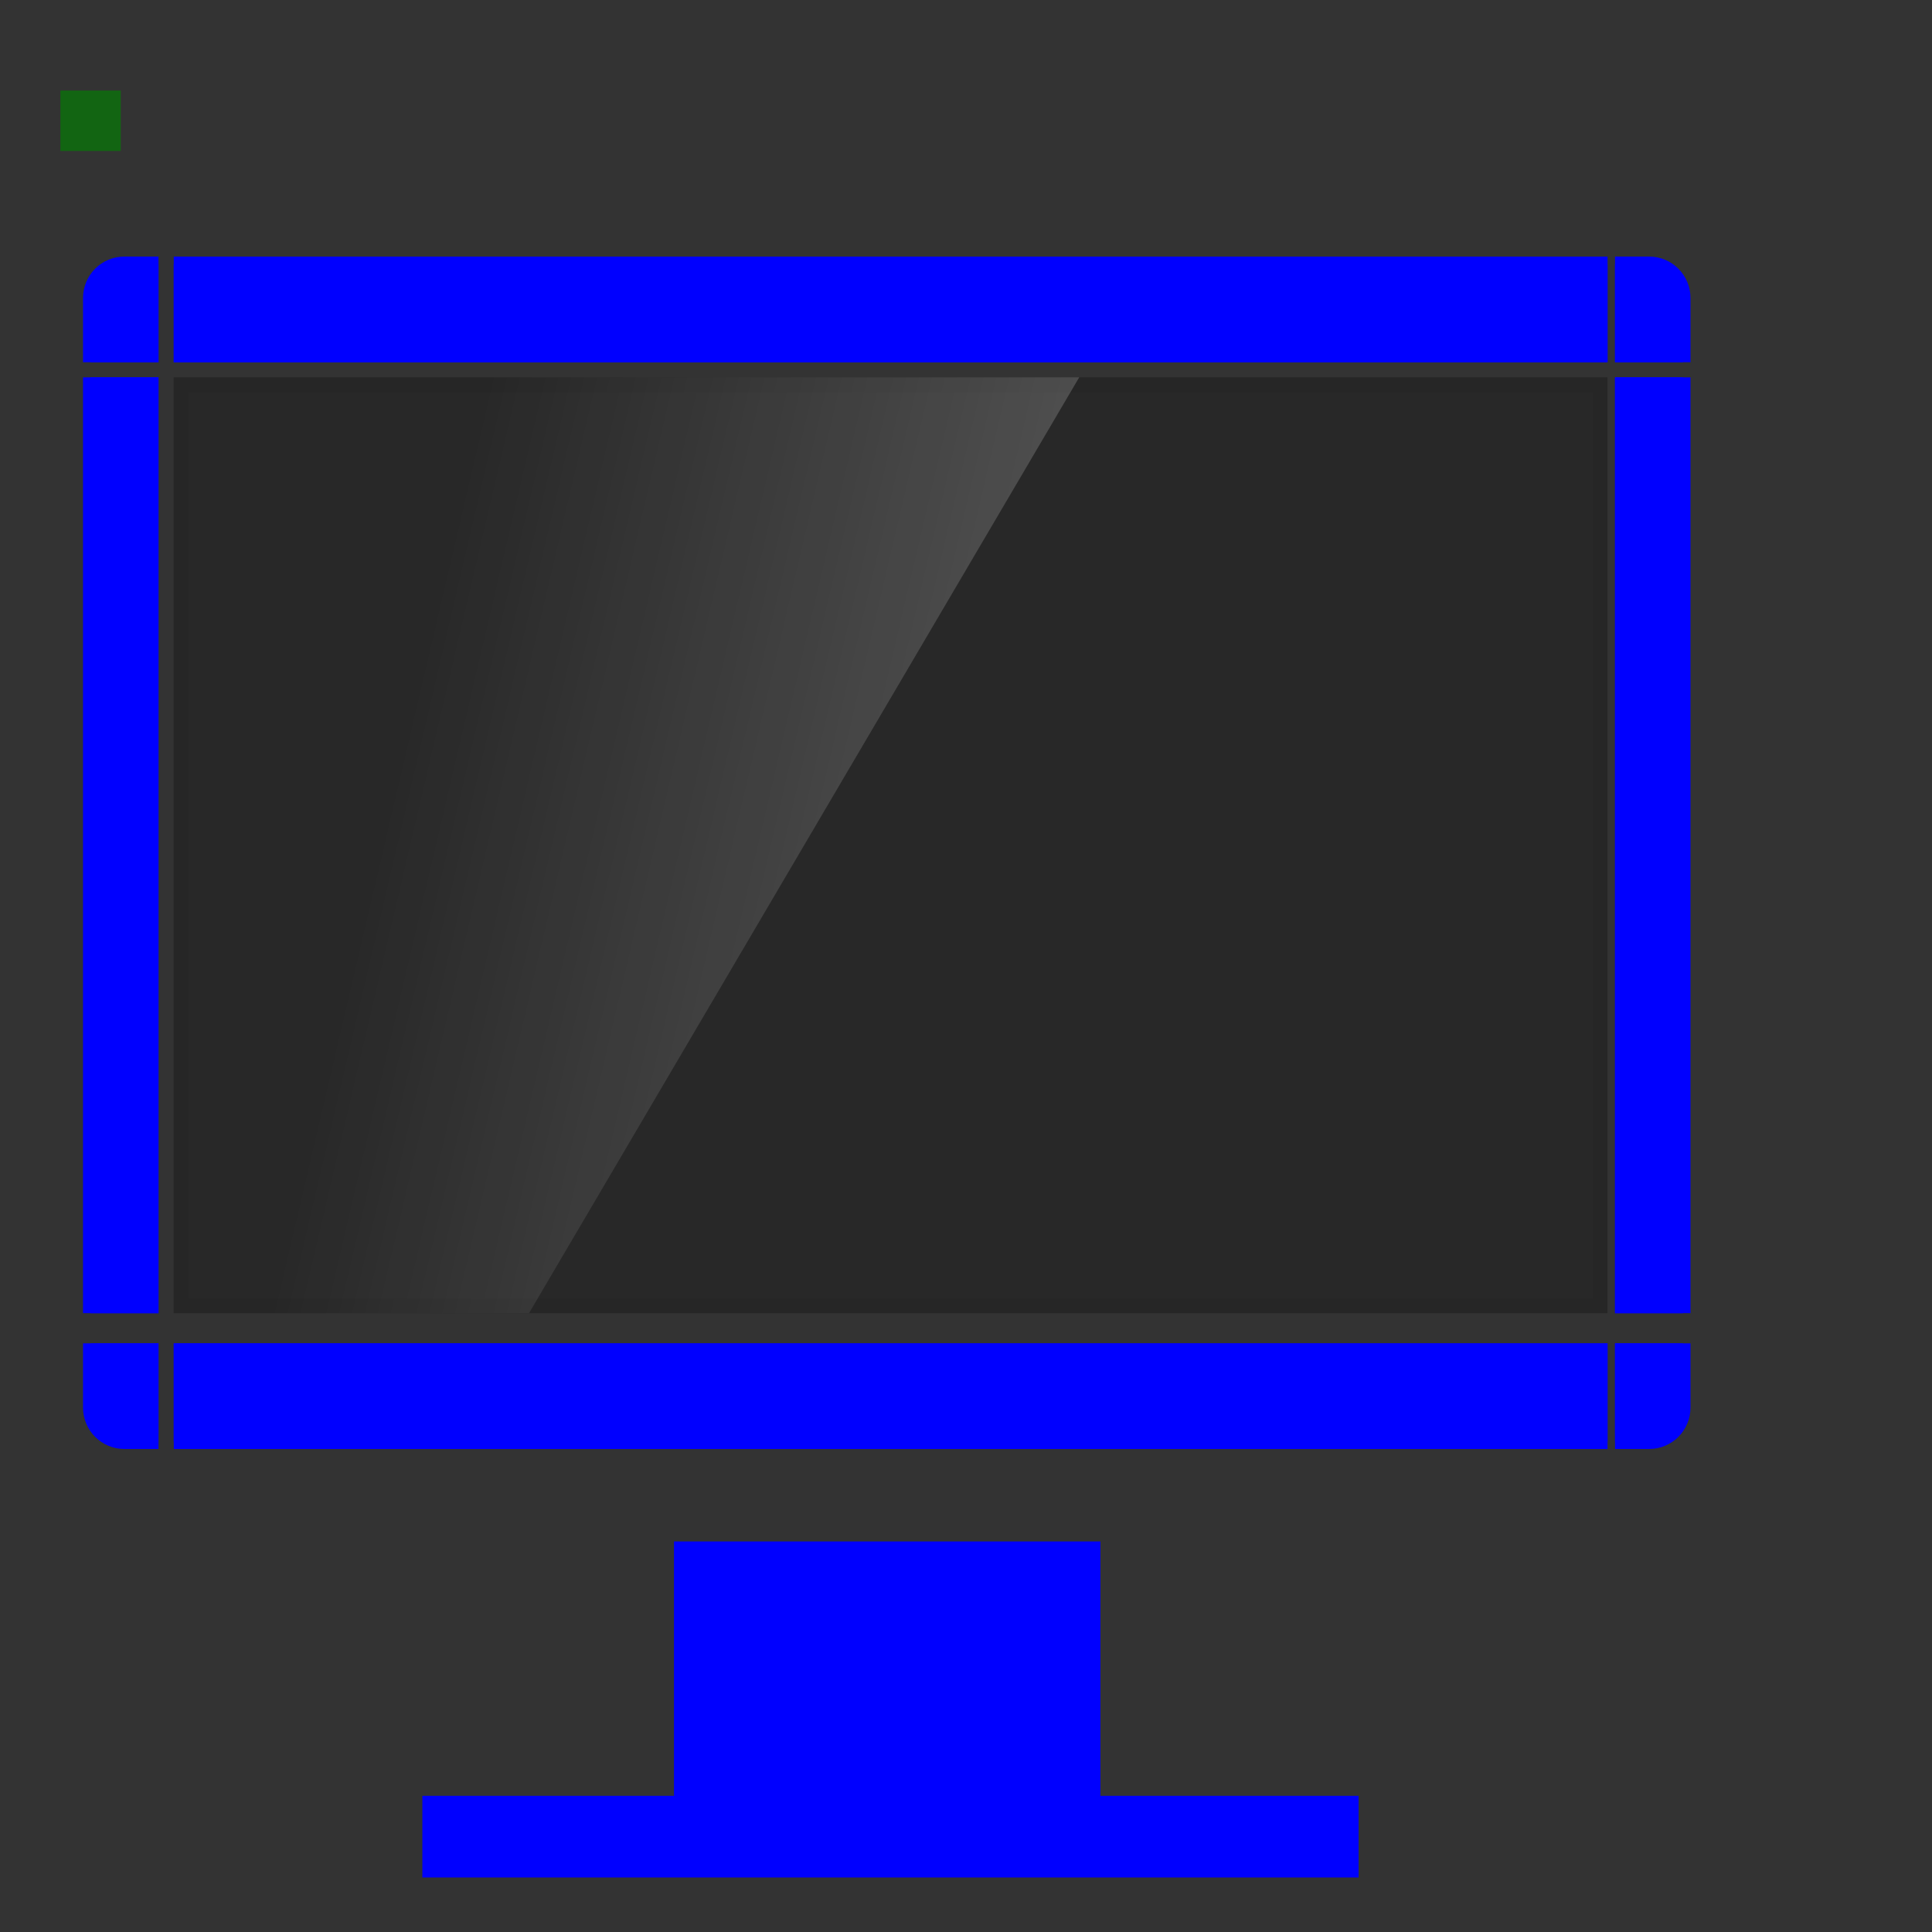 <?xml version="1.0" encoding="UTF-8" standalone="no"?>
<!-- Created with Inkscape (http://www.inkscape.org/) -->

<svg
   xmlns:osb="http://www.openswatchbook.org/uri/2009/osb"
   xmlns:dc="http://purl.org/dc/elements/1.1/"
   xmlns:cc="http://creativecommons.org/ns#"
   xmlns:rdf="http://www.w3.org/1999/02/22-rdf-syntax-ns#"
   xmlns:svg="http://www.w3.org/2000/svg"
   xmlns="http://www.w3.org/2000/svg"
   xmlns:xlink="http://www.w3.org/1999/xlink"
   xmlns:sodipodi="http://sodipodi.sourceforge.net/DTD/sodipodi-0.dtd"
   xmlns:inkscape="http://www.inkscape.org/namespaces/inkscape"
   width="256"
   height="256"
   id="svg2"
   sodipodi:version="0.32"
   inkscape:version="0.92.4 (5da689c313, 2019-01-14)"
   version="1.0"
   sodipodi:docname="monitor.svg"
   inkscape:output_extension="org.inkscape.output.svgz.inkscape"
   inkscape:export-filename="/home/pinheiro/pics/oxygen-icons/scalable/devices/video-display.png"
   inkscape:export-xdpi="720"
   inkscape:export-ydpi="720">
  <rect width="100%" height="100%" fill="#333333" stroke="none"/>
  <defs
     id="defs4">
    <style
       type="text/css"
       id="current-color-scheme">
      .ColorScheme-Text {
        color:#00ff00;
      }
      .ColorScheme-Background {
        color:#ff0000;
      }
      .ColorScheme-Highlight {
        color:#0000ff;
      }
      .ColorScheme-ButtonHover {
        color:#ffff00;
      }
      .ColorScheme-ButtonFocus{
        color:#ff00ff;
      }
  </style>
    <linearGradient
       inkscape:collect="always"
       id="linearGradient5068">
      <stop
         style="stop-color:#5f656d;stop-opacity:1"
         offset="0"
         id="stop5070" />
      <stop
         style="stop-color:#afb1b7;stop-opacity:1"
         offset="1"
         id="stop5072" />
    </linearGradient>
    <linearGradient
       inkscape:collect="always"
       id="linearGradient5387">
      <stop
         style="stop-color:#ffffff;stop-opacity:1;"
         offset="0"
         id="stop5389" />
      <stop
         style="stop-color:#ffffff;stop-opacity:0;"
         offset="1"
         id="stop5392" />
    </linearGradient>
    <linearGradient
       inkscape:collect="always"
       id="linearGradient5244">
      <stop
         style="stop-color:#ffffff;stop-opacity:1;"
         offset="0"
         id="stop5246" />
      <stop
         style="stop-color:#ffffff;stop-opacity:0;"
         offset="1"
         id="stop5248" />
    </linearGradient>
    <linearGradient
       id="linearGradient5228">
      <stop
         id="stop5231"
         offset="0"
         style="stop-color:#cacaca;stop-opacity:1" />
      <stop
         style="stop-color:#aaadb3;stop-opacity:1"
         offset="0.614"
         id="stop5233" />
      <stop
         id="stop5236"
         offset="1"
         style="stop-color:#cbcbcb;stop-opacity:1;" />
    </linearGradient>
    <linearGradient
       inkscape:collect="always"
       id="linearGradient5185">
      <stop
         style="stop-color:#ffffff;stop-opacity:1;"
         offset="0"
         id="stop5187" />
      <stop
         style="stop-color:#ffffff;stop-opacity:0;"
         offset="1"
         id="stop5190" />
    </linearGradient>
    <linearGradient
       id="linearGradient5127">
      <stop
         style="stop-color:#141518;stop-opacity:1;"
         offset="0"
         id="stop5129" />
      <stop
         id="stop5146"
         offset="0.417"
         style="stop-color:#141518;stop-opacity:0.749;" />
      <stop
         id="stop5135"
         offset="0.469"
         style="stop-color:#141518;stop-opacity:0.498;" />
      <stop
         style="stop-color:#141518;stop-opacity:0.247;"
         offset="0.564"
         id="stop5137" />
      <stop
         id="stop5148"
         offset="0.671"
         style="stop-color:#141518;stop-opacity:0.122;" />
      <stop
         style="stop-color:#141518;stop-opacity:0;"
         offset="1"
         id="stop5131" />
    </linearGradient>
    <linearGradient
       inkscape:collect="always"
       id="linearGradient5101">
      <stop
         style="stop-color:#ffffff;stop-opacity:1;"
         offset="0"
         id="stop5103" />
      <stop
         style="stop-color:#ffffff;stop-opacity:0;"
         offset="1"
         id="stop5105" />
    </linearGradient>
    <linearGradient
       inkscape:collect="always"
       id="linearGradient4987">
      <stop
         style="stop-color:#ffffff;stop-opacity:1;"
         offset="0"
         id="stop4989" />
      <stop
         style="stop-color:#ffffff;stop-opacity:0;"
         offset="1"
         id="stop4991" />
    </linearGradient>
    <linearGradient
       inkscape:collect="always"
       id="linearGradient4952">
      <stop
         style="stop-color:#ffffff;stop-opacity:1;"
         offset="0"
         id="stop4954" />
      <stop
         style="stop-color:#ffffff;stop-opacity:0;"
         offset="1"
         id="stop4956" />
    </linearGradient>
    <linearGradient
       inkscape:collect="always"
       id="linearGradient4904">
      <stop
         style="stop-color:#80868c;stop-opacity:1;"
         offset="0"
         id="stop4906" />
      <stop
         style="stop-color:#80868c;stop-opacity:0;"
         offset="1"
         id="stop4908" />
    </linearGradient>
    <linearGradient
       inkscape:collect="always"
       id="linearGradient6453">
      <stop
         style="stop-color:#b1b4b9;stop-opacity:1"
         offset="0"
         id="stop6455" />
      <stop
         style="stop-color:#737980;stop-opacity:1"
         offset="1"
         id="stop6457" />
    </linearGradient>
    <linearGradient
       y2="69"
       x2="220"
       y1="69"
       x1="26"
       gradientUnits="userSpaceOnUse"
       id="linearGradient6443">
      <stop
         id="stop6445"
         style="stop-color:#bdc1c6;stop-opacity:1;"
         offset="0" />
      <stop
         offset="0.246"
         style="stop-color:#f4f5f5;stop-opacity:1;"
         id="stop6447" />
      <stop
         id="stop6449"
         style="stop-color:#9da5ac;stop-opacity:1;"
         offset="0.385" />
      <stop
         id="stop6451"
         style="stop-color:#8b96a1;stop-opacity:1"
         offset="1" />
    </linearGradient>
    <linearGradient
       id="linearGradient6195">
      <stop
         style="stop-color:#1d1e23;stop-opacity:1"
         offset="0"
         id="stop6198" />
      <stop
         id="stop6206"
         offset="0.5"
         style="stop-color:#101113;stop-opacity:1" />
      <stop
         style="stop-color:#26292e;stop-opacity:1"
         offset="1"
         id="stop6200" />
    </linearGradient>
    <linearGradient
       id="linearGradient5734">
      <stop
         style="stop-color:#9a9a9a;stop-opacity:1;"
         offset="0"
         id="stop5736" />
      <stop
         id="stop5738"
         offset="0.264"
         style="stop-color:#d0d0d0;stop-opacity:1;" />
      <stop
         id="stop5740"
         offset="0.529"
         style="stop-color:#b9b9b9;stop-opacity:1" />
      <stop
         style="stop-color:#e2e2e2;stop-opacity:1;"
         offset="0.764"
         id="stop5742" />
      <stop
         style="stop-color:#565c68;stop-opacity:1"
         offset="1"
         id="stop5744" />
    </linearGradient>
    <linearGradient
       y2="69"
       x2="220"
       y1="69"
       x1="26"
       gradientUnits="userSpaceOnUse"
       id="linearGradient7521">
      <stop
         id="stop7523"
         style="stop-color:#bdc1c6;stop-opacity:1;"
         offset="0" />
      <stop
         id="stop7525"
         style="stop-color:#495058;stop-opacity:1"
         offset="1" />
    </linearGradient>
    <linearGradient
       id="linearGradient7327">
      <stop
         style="stop-color:#00f9f9;stop-opacity:1;"
         offset="0"
         id="stop7329" />
      <stop
         style="stop-color:#178be2;stop-opacity:0;"
         offset="1"
         id="stop7331" />
    </linearGradient>
    <linearGradient
       id="linearGradient7317">
      <stop
         style="stop-color:#000000;stop-opacity:1;"
         offset="0"
         id="stop7319" />
      <stop
         style="stop-color:#212121;stop-opacity:1;"
         offset="1"
         id="stop7321" />
    </linearGradient>
    <linearGradient
       inkscape:collect="always"
       id="linearGradient7153">
      <stop
         style="stop-color:#ffffff;stop-opacity:1;"
         offset="0"
         id="stop7155" />
      <stop
         style="stop-color:#ffffff;stop-opacity:0;"
         offset="1"
         id="stop7157" />
    </linearGradient>
    <linearGradient
       id="linearGradient6809">
      <stop
         style="stop-color:#f0f1f2;stop-opacity:1;"
         offset="0"
         id="stop6811" />
      <stop
         id="stop6817"
         offset="0.5"
         style="stop-color:#f0f1f2;stop-opacity:0.498;" />
      <stop
         style="stop-color:#f0f1f2;stop-opacity:0;"
         offset="1"
         id="stop6813" />
    </linearGradient>
    <linearGradient
       id="linearGradient6793"
       gradientUnits="userSpaceOnUse"
       x1="26"
       y1="69"
       x2="220"
       y2="69">
      <stop
         offset="0"
         style="stop-color:#bdc1c6;stop-opacity:1;"
         id="stop6795" />
      <stop
         id="stop6797"
         style="stop-color:#f4f5f5;stop-opacity:1;"
         offset="0.011" />
      <stop
         offset="0.037"
         style="stop-color:#9da5ac;stop-opacity:1;"
         id="stop6799" />
      <stop
         offset="1"
         style="stop-color:#8b96a1;stop-opacity:1"
         id="stop6801" />
    </linearGradient>
    <linearGradient
       id="linearGradient4827">
      <stop
         id="stop4829"
         offset="0"
         style="stop-color:#a5acb2;stop-opacity:1" />
      <stop
         style="stop-color:#bdc1c7;stop-opacity:1"
         offset="0.643"
         id="stop4831" />
      <stop
         id="stop4833"
         offset="0.88"
         style="stop-color:#33373c;stop-opacity:1;" />
      <stop
         id="stop4835"
         offset="1"
         style="stop-color:#000000;stop-opacity:1;" />
    </linearGradient>
    <linearGradient
       inkscape:collect="always"
       id="linearGradient4660">
      <stop
         style="stop-color:#ffffff;stop-opacity:1;"
         offset="0"
         id="stop4662" />
      <stop
         style="stop-color:#ffffff;stop-opacity:0;"
         offset="1"
         id="stop4664" />
    </linearGradient>
    <linearGradient
       y2="69"
       x2="220"
       y1="69"
       x1="26"
       gradientUnits="userSpaceOnUse"
       id="XMLID_18_">
      <stop
         id="stop3354"
         style="stop-color:#3383E6"
         offset="0" />
      <stop
         id="stop3364"
         style="stop-color:#6ECAF7"
         offset="1" />
    </linearGradient>
    <linearGradient
       inkscape:collect="always"
       xlink:href="#linearGradient7521"
       id="linearGradient4455"
       x1="65.662"
       y1="83.355"
       x2="65.662"
       y2="116.309"
       gradientUnits="userSpaceOnUse"
       gradientTransform="matrix(0.56,0,0,0.56,28.197,52.554)" />
    <linearGradient
       inkscape:collect="always"
       xlink:href="#linearGradient4660"
       id="linearGradient6790"
       gradientUnits="userSpaceOnUse"
       x1="58.539"
       y1="116.346"
       x2="58.539"
       y2="113.929"
       gradientTransform="translate(0,81.594)" />
    <linearGradient
       inkscape:collect="always"
       xlink:href="#linearGradient6793"
       id="linearGradient6803"
       gradientUnits="userSpaceOnUse"
       spreadMethod="reflect"
       x1="0.727"
       y1="110.996"
       x2="63.824"
       y2="110.996"
       gradientTransform="matrix(0.56,0,0,0.56,28.197,53.113)" />
    <radialGradient
       inkscape:collect="always"
       xlink:href="#linearGradient6809"
       id="radialGradient6815"
       cx="64.087"
       cy="139.324"
       fx="64.213"
       fy="166.088"
       r="63.312"
       gradientTransform="matrix(0.899,0,0,0.13,6.647,95.994)"
       gradientUnits="userSpaceOnUse" />
    <clipPath
       clipPathUnits="userSpaceOnUse"
       id="clipPath7270">
      <rect
         ry="0"
         rx="0"
         y="22"
         x="18"
         height="60"
         width="92"
         id="rect7272"
         style="fill:url(#linearGradient7274);fill-opacity:1;fill-rule:evenodd;stroke:none" />
    </clipPath>
    <linearGradient
       inkscape:collect="always"
       xlink:href="#XMLID_18_"
       id="linearGradient7274"
       gradientUnits="userSpaceOnUse"
       gradientTransform="matrix(0.958,0,0,0.976,2.667,2.488)"
       x1="16"
       y1="52"
       x2="112"
       y2="52" />
    <clipPath
       clipPathUnits="userSpaceOnUse"
       id="clipPath7355">
      <path
         sodipodi:type="arc"
         style="opacity:0.723;fill:#178be2;fill-opacity:1;fill-rule:evenodd;stroke:none"
         id="path7357"
         sodipodi:cx="64.296997"
         sodipodi:cy="19.575119"
         sodipodi:rx="1.3921164"
         sodipodi:ry="1.3921164"
         d="m 65.689,19.575 a 1.392,1.392 0 1 1 -2.784,0 1.392,1.392 0 1 1 2.784,0 z"
         transform="matrix(0.853,0,0,0.823,8.708,2.505)" />
    </clipPath>
    <linearGradient
       inkscape:collect="always"
       xlink:href="#linearGradient4827"
       id="linearGradient7553"
       gradientUnits="userSpaceOnUse"
       spreadMethod="reflect"
       x1="64.492"
       y1="83.274"
       x2="64.492"
       y2="83.705" />
    <clipPath
       id="clipPath7399"
       clipPathUnits="userSpaceOnUse">
      <rect
         ry="0"
         rx="0"
         y="29"
         x="165.907"
         height="73"
         width="96"
         id="rect7401"
         style="fill:#000000;fill-opacity:1;fill-rule:evenodd;stroke:#000000;stroke-width:0;stroke-linecap:round;stroke-linejoin:round;stroke-miterlimit:4;stroke-opacity:1;stroke-dasharray:none;stroke-dashoffset:0" />
    </clipPath>
    <linearGradient
       id="HIGHLIGHT_VIO1_1_"
       gradientUnits="userSpaceOnUse"
       x1="47.999"
       y1="8.255"
       x2="47.999"
       y2="87.504">
      <stop
         offset="0.036"
         style="stop-color:#FFFFFF"
         id="stop4720" />
      <stop
         offset="1"
         style="stop-color:#4A1F8C"
         id="stop4722" />
    </linearGradient>
    <linearGradient
       id="VIOLET_1_3_"
       gradientUnits="userSpaceOnUse"
       x1="47.999"
       y1="9.762"
       x2="47.999"
       y2="89.741"
       osb:paint="gradient">
      <stop
         offset="0.036"
         style="stop-color:#A14DDB"
         id="stop4708" />
      <stop
         offset="0.221"
         style="stop-color:#9949D3"
         id="stop4710" />
      <stop
         offset="0.505"
         style="stop-color:#833CBE"
         id="stop4712" />
      <stop
         offset="0.852"
         style="stop-color:#60299D"
         id="stop4714" />
      <stop
         offset="1"
         style="stop-color:#4F1F8C"
         id="stop4716" />
    </linearGradient>
    <linearGradient
       id="HIGHLIGHT_VIO2_1_"
       gradientUnits="userSpaceOnUse"
       x1="47.999"
       y1="8.255"
       x2="47.999"
       y2="87.504">
      <stop
         offset="0.036"
         style="stop-color:#FFFFFF"
         id="stop4657" />
      <stop
         offset="0.13"
         style="stop-color:#F9F7FB"
         id="stop4659" />
      <stop
         offset="0.275"
         style="stop-color:#EAE1EF"
         id="stop4661" />
      <stop
         offset="0.452"
         style="stop-color:#D1BEDC"
         id="stop4663" />
      <stop
         offset="0.656"
         style="stop-color:#AF8CC1"
         id="stop4665-7" />
      <stop
         offset="0.879"
         style="stop-color:#834EA0"
         id="stop4667-3" />
      <stop
         offset="1"
         style="stop-color:#69298C"
         id="stop4669" />
    </linearGradient>
    <linearGradient
       id="VIOLET_2_3_"
       gradientUnits="userSpaceOnUse"
       x1="47.999"
       y1="8.011"
       x2="47.999"
       y2="90.757"
       osb:paint="gradient">
      <stop
         offset="0.036"
         style="stop-color:#BA66E0"
         id="stop4645" />
      <stop
         offset="0.217"
         style="stop-color:#B260D8"
         id="stop4647" />
      <stop
         offset="0.497"
         style="stop-color:#9D51C2"
         id="stop4649" />
      <stop
         offset="0.839"
         style="stop-color:#7C379F"
         id="stop4651" />
      <stop
         offset="1"
         style="stop-color:#69298C"
         id="stop4653" />
    </linearGradient>
    <linearGradient
       id="HIGHLIGHT_PI2_1_-4"
       gradientUnits="userSpaceOnUse"
       x1="47.999"
       y1="8.255"
       x2="47.999"
       y2="87.504">
      <stop
         offset="0.036"
         style="stop-color:#FFFFFF"
         id="stop4591" />
      <stop
         offset="0.119"
         style="stop-color:#FCF7FC"
         id="stop4593" />
      <stop
         offset="0.247"
         style="stop-color:#F2E1F2"
         id="stop4595" />
      <stop
         offset="0.404"
         style="stop-color:#E3BEE2"
         id="stop4597" />
      <stop
         offset="0.584"
         style="stop-color:#CE8CCD"
         id="stop4599" />
      <stop
         offset="0.784"
         style="stop-color:#B24DB1"
         id="stop4601" />
      <stop
         offset="0.997"
         style="stop-color:#91018F"
         id="stop4603" />
      <stop
         offset="1"
         style="stop-color:#91008F"
         id="stop4605" />
    </linearGradient>
    <linearGradient
       id="PINK_1_3_"
       gradientUnits="userSpaceOnUse"
       x1="47.999"
       y1="8.011"
       x2="47.999"
       y2="87.99"
       osb:paint="gradient">
      <stop
         offset="0.036"
         style="stop-color:#E64DD4"
         id="stop4579-5" />
      <stop
         offset="0.216"
         style="stop-color:#DE46CE"
         id="stop4581" />
      <stop
         offset="0.493"
         style="stop-color:#C832BC"
         id="stop4583" />
      <stop
         offset="0.832"
         style="stop-color:#A5129F"
         id="stop4585" />
      <stop
         offset="1"
         style="stop-color:#91008F"
         id="stop4587" />
    </linearGradient>
    <linearGradient
       id="HIGHLIGHT_PI2_2_"
       gradientUnits="userSpaceOnUse"
       x1="47.999"
       y1="8.255"
       x2="47.999"
       y2="87.504">
      <stop
         offset="0.036"
         style="stop-color:#FFFFFF"
         id="stop4525-5" />
      <stop
         offset="0.119"
         style="stop-color:#FCF7FB"
         id="stop4527-4" />
      <stop
         offset="0.247"
         style="stop-color:#F3E1F0"
         id="stop4529-3" />
      <stop
         offset="0.404"
         style="stop-color:#E5BEDD"
         id="stop4531" />
      <stop
         offset="0.584"
         style="stop-color:#D18CC3"
         id="stop4533" />
      <stop
         offset="0.784"
         style="stop-color:#B84DA2"
         id="stop4535" />
      <stop
         offset="0.997"
         style="stop-color:#99017B"
         id="stop4537" />
      <stop
         offset="1"
         style="stop-color:#99007A"
         id="stop4539" />
    </linearGradient>
    <linearGradient
       id="PINK_2_3_"
       gradientUnits="userSpaceOnUse"
       x1="47.999"
       y1="8.011"
       x2="47.999"
       y2="87.99"
       osb:paint="gradient">
      <stop
         offset="0.036"
         style="stop-color:#FF61C7"
         id="stop4513-9" />
      <stop
         offset="0.194"
         style="stop-color:#F759C1"
         id="stop4515-2" />
      <stop
         offset="0.438"
         style="stop-color:#E145B1"
         id="stop4517-7" />
      <stop
         offset="0.736"
         style="stop-color:#BE2396"
         id="stop4519-9" />
      <stop
         offset="1"
         style="stop-color:#99007A"
         id="stop4521" />
    </linearGradient>
    <linearGradient
       id="HIGHLIGHT_BLU1_1_"
       gradientUnits="userSpaceOnUse"
       x1="47.999"
       y1="8.256"
       x2="47.999"
       y2="87.504">
      <stop
         offset="0.036"
         style="stop-color:#FFFDF2"
         id="stop4465" />
      <stop
         offset="0.106"
         style="stop-color:#F5F8F0"
         id="stop4467" />
      <stop
         offset="0.225"
         style="stop-color:#DBEBE9"
         id="stop4469" />
      <stop
         offset="0.377"
         style="stop-color:#AFD5DF"
         id="stop4471-4" />
      <stop
         offset="0.539"
         style="stop-color:#7ABAD2"
         id="stop4473-5" />
      <stop
         offset="1"
         style="stop-color:#00879A"
         id="stop4475-8" />
    </linearGradient>
    <linearGradient
       id="BLUE_1_3_"
       gradientUnits="userSpaceOnUse"
       x1="47.999"
       y1="8.011"
       x2="47.999"
       y2="87.99"
       osb:paint="gradient">
      <stop
         offset="0.036"
         style="stop-color:#6BCFDB"
         id="stop4453" />
      <stop
         offset="0.194"
         style="stop-color:#61C7D4"
         id="stop4455" />
      <stop
         offset="0.462"
         style="stop-color:#47B0C3"
         id="stop4457" />
      <stop
         offset="0.803"
         style="stop-color:#1C8CA6"
         id="stop4459-1" />
      <stop
         offset="1"
         style="stop-color:#007594"
         id="stop4461-3" />
    </linearGradient>
    <linearGradient
       id="HIGHLIGHT_BLU2_1_"
       gradientUnits="userSpaceOnUse"
       x1="47.999"
       y1="8.256"
       x2="47.999"
       y2="87.504">
      <stop
         offset="0.036"
         style="stop-color:#FFFFFF"
         id="stop4402" />
      <stop
         offset="0.123"
         style="stop-color:#F5F9FB"
         id="stop4404" />
      <stop
         offset="0.27"
         style="stop-color:#DBE7F0"
         id="stop4406" />
      <stop
         offset="0.46"
         style="stop-color:#AFCBDD"
         id="stop4408" />
      <stop
         offset="0.684"
         style="stop-color:#73A4C4"
         id="stop4410" />
      <stop
         offset="0.935"
         style="stop-color:#2873A4"
         id="stop4412" />
      <stop
         offset="1"
         style="stop-color:#13659B"
         id="stop4414" />
    </linearGradient>
    <linearGradient
       id="BLUE_2_3_"
       gradientUnits="userSpaceOnUse"
       x1="47.999"
       y1="8.011"
       x2="47.999"
       y2="87.99"
       osb:paint="gradient">
      <stop
         offset="0.036"
         style="stop-color:#63B3E0"
         id="stop4390" />
      <stop
         offset="0.204"
         style="stop-color:#59ACDA"
         id="stop4392" />
      <stop
         offset="0.487"
         style="stop-color:#3F99C9"
         id="stop4394" />
      <stop
         offset="0.85"
         style="stop-color:#147BAE"
         id="stop4396" />
      <stop
         offset="1"
         style="stop-color:#006DA2"
         id="stop4398" />
    </linearGradient>
    <linearGradient
       id="HIGHLIGHT_BLU3_1_"
       gradientUnits="userSpaceOnUse"
       x1="47.999"
       y1="8.256"
       x2="47.999"
       y2="87.504">
      <stop
         offset="0.036"
         style="stop-color:#FFFFFF"
         id="stop4339" />
      <stop
         offset="0.118"
         style="stop-color:#F5F9FC"
         id="stop4341" />
      <stop
         offset="0.257"
         style="stop-color:#DBE9F5"
         id="stop4343" />
      <stop
         offset="0.436"
         style="stop-color:#AFCFEA"
         id="stop4345" />
      <stop
         offset="0.647"
         style="stop-color:#73ACDA"
         id="stop4347" />
      <stop
         offset="0.884"
         style="stop-color:#287FC6"
         id="stop4349" />
      <stop
         offset="1"
         style="stop-color:#0067BC"
         id="stop4351" />
    </linearGradient>
    <linearGradient
       id="BLUE_3_3_"
       gradientUnits="userSpaceOnUse"
       x1="47.999"
       y1="8.011"
       x2="47.999"
       y2="87.99"
       osb:paint="gradient">
      <stop
         offset="0.036"
         style="stop-color:#66A2D3"
         id="stop4327" />
      <stop
         offset="0.2"
         style="stop-color:#5C9BCE"
         id="stop4329" />
      <stop
         offset="0.477"
         style="stop-color:#4289C1"
         id="stop4331" />
      <stop
         offset="0.832"
         style="stop-color:#176CAB"
         id="stop4333" />
      <stop
         offset="1"
         style="stop-color:#005DA0"
         id="stop4335" />
    </linearGradient>
    <linearGradient
       id="HIGHLIGHT_BLU4_1_"
       gradientUnits="userSpaceOnUse"
       x1="47.999"
       y1="8.256"
       x2="47.999"
       y2="87.504">
      <stop
         offset="0.036"
         style="stop-color:#FFFFFF"
         id="stop4277" />
      <stop
         offset="0.129"
         style="stop-color:#F5F7FA"
         id="stop4279" />
      <stop
         offset="0.286"
         style="stop-color:#DBE1ED"
         id="stop4281" />
      <stop
         offset="0.488"
         style="stop-color:#AFBDD7"
         id="stop4283" />
      <stop
         offset="0.727"
         style="stop-color:#738CB8"
         id="stop4285" />
      <stop
         offset="0.994"
         style="stop-color:#284D92"
         id="stop4287" />
      <stop
         offset="1"
         style="stop-color:#264C91"
         id="stop4289" />
    </linearGradient>
    <linearGradient
       id="BLUE_4_3_"
       gradientUnits="userSpaceOnUse"
       x1="47.999"
       y1="8.011"
       x2="47.999"
       y2="87.99"
       osb:paint="gradient">
      <stop
         offset="0.036"
         style="stop-color:#4791D9"
         id="stop4267" />
      <stop
         offset="0.25"
         style="stop-color:#4288CF"
         id="stop4269" />
      <stop
         offset="0.61"
         style="stop-color:#366EB5"
         id="stop4271" />
      <stop
         offset="1"
         style="stop-color:#264C91"
         id="stop4273" />
    </linearGradient>
    <linearGradient
       id="HIGHLIGHT_GR1_1_"
       gradientUnits="userSpaceOnUse"
       x1="47.999"
       y1="8"
       x2="47.999"
       y2="88.001">
      <stop
         offset="0.036"
         style="stop-color:#FFFFFF"
         id="stop4216" />
      <stop
         offset="0.127"
         style="stop-color:#F7F9F5"
         id="stop4218" />
      <stop
         offset="0.281"
         style="stop-color:#E1EADB"
         id="stop4220" />
      <stop
         offset="0.48"
         style="stop-color:#BED1AF"
         id="stop4222" />
      <stop
         offset="0.715"
         style="stop-color:#8DAF73"
         id="stop4224" />
      <stop
         offset="0.978"
         style="stop-color:#4F8428"
         id="stop4226" />
      <stop
         offset="1"
         style="stop-color:#4A8021"
         id="stop4228" />
    </linearGradient>
    <linearGradient
       id="GREEN_1_1_"
       gradientUnits="userSpaceOnUse"
       x1="47.999"
       y1="8.011"
       x2="47.999"
       y2="87.99"
       osb:paint="gradient">
      <stop
         offset="0.036"
         style="stop-color:#9CD061"
         id="stop4204" />
      <stop
         offset="0.219"
         style="stop-color:#94C957"
         id="stop4206" />
      <stop
         offset="0.527"
         style="stop-color:#7DB63D"
         id="stop4208" />
      <stop
         offset="0.691"
         style="stop-color:#6FAA2C"
         id="stop4210" />
      <stop
         offset="1"
         style="stop-color:#4A8021"
         id="stop4212" />
    </linearGradient>
    <linearGradient
       id="HIGHLIGHT_GR2_1_"
       gradientUnits="userSpaceOnUse"
       x1="47.999"
       y1="8"
       x2="47.999"
       y2="88.001">
      <stop
         offset="0.036"
         style="stop-color:#FFFFFF"
         id="stop4156" />
      <stop
         offset="0.14"
         style="stop-color:#F5F7F5"
         id="stop4158" />
      <stop
         offset="0.317"
         style="stop-color:#DCE0DB"
         id="stop4160" />
      <stop
         offset="0.543"
         style="stop-color:#B2BBAF"
         id="stop4162" />
      <stop
         offset="0.808"
         style="stop-color:#798974"
         id="stop4164" />
      <stop
         offset="1"
         style="stop-color:#4B6145"
         id="stop4166" />
    </linearGradient>
    <linearGradient
       id="GREEN_2_1_"
       gradientUnits="userSpaceOnUse"
       x1="47.999"
       y1="8.011"
       x2="47.999"
       y2="87.99"
       osb:paint="gradient">
      <stop
         offset="0.036"
         style="stop-color:#75B561"
         id="stop4144" />
      <stop
         offset="0.223"
         style="stop-color:#6EAB5E"
         id="stop4146" />
      <stop
         offset="0.538"
         style="stop-color:#5B9157"
         id="stop4148" />
      <stop
         offset="0.667"
         style="stop-color:#528454"
         id="stop4150" />
      <stop
         offset="1"
         style="stop-color:#4B6145"
         id="stop4152" />
    </linearGradient>
    <linearGradient
       id="HIGHLIGHT_GR3_1_"
       gradientUnits="userSpaceOnUse"
       x1="47.999"
       y1="8"
       x2="47.999"
       y2="88.001">
      <stop
         offset="0.036"
         style="stop-color:#FFFFFF"
         id="stop4093" />
      <stop
         offset="0.122"
         style="stop-color:#F7F8F5"
         id="stop4095" />
      <stop
         offset="0.268"
         style="stop-color:#E1E5DB"
         id="stop4097" />
      <stop
         offset="0.455"
         style="stop-color:#BDC7AF"
         id="stop4099" />
      <stop
         offset="0.676"
         style="stop-color:#8B9D73"
         id="stop4101" />
      <stop
         offset="0.924"
         style="stop-color:#4D6828"
         id="stop4103" />
      <stop
         offset="1"
         style="stop-color:#38570F"
         id="stop4105" />
    </linearGradient>
    <linearGradient
       id="GREEN_3_1_"
       gradientUnits="userSpaceOnUse"
       x1="47.999"
       y1="8.011"
       x2="47.999"
       y2="87.99"
       osb:paint="gradient">
      <stop
         offset="0.036"
         style="stop-color:#70B83B"
         id="stop4081" />
      <stop
         offset="0.207"
         style="stop-color:#6AAE37"
         id="stop4083" />
      <stop
         offset="0.494"
         style="stop-color:#5B942B"
         id="stop4085" />
      <stop
         offset="0.863"
         style="stop-color:#426917"
         id="stop4087" />
      <stop
         offset="1"
         style="stop-color:#38570F"
         id="stop4089" />
    </linearGradient>
    <linearGradient
       id="HIGHLIGHT_GR4_1_"
       gradientUnits="userSpaceOnUse"
       x1="47.999"
       y1="8"
       x2="47.999"
       y2="88.001">
      <stop
         offset="0.036"
         style="stop-color:#FFFFFF"
         id="stop4044" />
      <stop
         offset="0.826"
         style="stop-color:#6F7A4E"
         id="stop4046" />
      <stop
         offset="1"
         style="stop-color:#4F5C26"
         id="stop4048" />
    </linearGradient>
    <linearGradient
       id="GREEN_4_1_"
       gradientUnits="userSpaceOnUse"
       x1="47.999"
       y1="8.011"
       x2="47.999"
       y2="87.99"
       osb:paint="gradient">
      <stop
         offset="0.036"
         style="stop-color:#6BAB40"
         id="stop4036" />
      <stop
         offset="0.606"
         style="stop-color:#537734"
         id="stop4038" />
      <stop
         offset="1"
         style="stop-color:#4F5C26"
         id="stop4040" />
    </linearGradient>
    <linearGradient
       y2="87.504"
       x2="47.999"
       y1="8.256"
       x1="47.999"
       gradientUnits="userSpaceOnUse"
       id="HIGHLIGHTS_RO1_2_">
      <stop
         id="stop6136"
         style="stop-color:#FFFFFF"
         offset="0.036" />
      <stop
         id="stop6138"
         style="stop-color:#FCF7F5"
         offset="0.127" />
      <stop
         id="stop6140"
         style="stop-color:#F5E0DB"
         offset="0.281" />
      <stop
         id="stop6142"
         style="stop-color:#EABBAF"
         offset="0.48" />
      <stop
         id="stop6144"
         style="stop-color:#DA8873"
         offset="0.715" />
      <stop
         id="stop6146"
         style="stop-color:#C64828"
         offset="0.978" />
      <stop
         id="stop6148"
         style="stop-color:#C44221"
         offset="1" />
    </linearGradient>
    <linearGradient
       osb:paint="gradient"
       y2="87.99"
       x2="47.999"
       y1="8.011"
       x1="47.999"
       gradientUnits="userSpaceOnUse"
       id="RED_x2F_ORANGE_1_2_">
      <stop
         id="stop6128"
         style="stop-color:#FF8A36"
         offset="0.036" />
      <stop
         id="stop6130"
         style="stop-color:#EF7130"
         offset="0.349" />
      <stop
         id="stop6132"
         style="stop-color:#C73321"
         offset="1" />
    </linearGradient>
    <linearGradient
       id="HIGHLIGHTS_RO2_1_"
       gradientUnits="userSpaceOnUse"
       x1="47.999"
       y1="8.256"
       x2="47.999"
       y2="87.504">
      <stop
         offset="0.036"
         style="stop-color:#FFFFFF"
         id="stop6197" />
      <stop
         offset="0.185"
         style="stop-color:#F8E8E1"
         id="stop6199" />
      <stop
         offset="0.51"
         style="stop-color:#E5AC95"
         id="stop6201" />
      <stop
         offset="0.983"
         style="stop-color:#C84D1B"
         id="stop6203" />
      <stop
         offset="1"
         style="stop-color:#C74A17"
         id="stop6205" />
    </linearGradient>
    <linearGradient
       id="RED_x2F_ORANGE_2_1_"
       gradientUnits="userSpaceOnUse"
       x1="47.999"
       y1="8.011"
       x2="47.999"
       y2="87.99"
       osb:paint="gradient">
      <stop
         offset="0.036"
         style="stop-color:#FAA824"
         id="stop6189" />
      <stop
         offset="0.374"
         style="stop-color:#EA8A20"
         id="stop6191" />
      <stop
         offset="1"
         style="stop-color:#C74A17"
         id="stop6193" />
    </linearGradient>
    <linearGradient
       id="HIGHLIGHTS_RO3_2_"
       gradientUnits="userSpaceOnUse"
       x1="47.999"
       y1="8.256"
       x2="47.999"
       y2="87.504">
      <stop
         offset="0.036"
         style="stop-color:#FFFFFF"
         id="stop6254" />
      <stop
         offset="0.133"
         style="stop-color:#FCF7F5"
         id="stop6256" />
      <stop
         offset="0.297"
         style="stop-color:#F5E2DB"
         id="stop6258" />
      <stop
         offset="0.507"
         style="stop-color:#EABFAF"
         id="stop6260" />
      <stop
         offset="0.754"
         style="stop-color:#DA8F74"
         id="stop6262" />
      <stop
         offset="1"
         style="stop-color:#C95932"
         id="stop6264" />
    </linearGradient>
    <linearGradient
       id="RED_x2F_ORANGE_3_2_"
       gradientUnits="userSpaceOnUse"
       x1="47.999"
       y1="8.011"
       x2="47.999"
       y2="87.99"
       osb:paint="gradient">
      <stop
         offset="0.036"
         style="stop-color:#F6B85E"
         id="stop6240" />
      <stop
         offset="0.201"
         style="stop-color:#F4AE5A"
         id="stop6242" />
      <stop
         offset="0.478"
         style="stop-color:#EE9451"
         id="stop6244" />
      <stop
         offset="0.539"
         style="stop-color:#EC8D4E"
         id="stop6246" />
      <stop
         offset="0.823"
         style="stop-color:#D46A3B"
         id="stop6248" />
      <stop
         offset="1"
         style="stop-color:#C95932"
         id="stop6250" />
    </linearGradient>
    <linearGradient
       id="HIGHLIGHTS_RO4_2_"
       gradientUnits="userSpaceOnUse"
       x1="47.999"
       y1="8.256"
       x2="47.999"
       y2="87.504">
      <stop
         offset="0.036"
         style="stop-color:#FFFFFF"
         id="stop6313" />
      <stop
         offset="0.127"
         style="stop-color:#FDF8F5"
         id="stop6315" />
      <stop
         offset="0.281"
         style="stop-color:#F6E5DB"
         id="stop6317" />
      <stop
         offset="0.48"
         style="stop-color:#EBC6AF"
         id="stop6319" />
      <stop
         offset="0.715"
         style="stop-color:#DC9C73"
         id="stop6321" />
      <stop
         offset="0.978"
         style="stop-color:#C96628"
         id="stop6323" />
      <stop
         offset="1"
         style="stop-color:#C76121"
         id="stop6325" />
    </linearGradient>
    <linearGradient
       id="RED_x2F_ORANGE_4_1_"
       gradientUnits="userSpaceOnUse"
       x1="47.999"
       y1="8.011"
       x2="47.999"
       y2="87.99"
       osb:paint="gradient">
      <stop
         offset="0.036"
         style="stop-color:#FBBF60"
         id="stop6303" />
      <stop
         offset="0.211"
         style="stop-color:#F8B556"
         id="stop6305" />
      <stop
         offset="0.503"
         style="stop-color:#F19B3D"
         id="stop6307" />
      <stop
         offset="1"
         style="stop-color:#C76121"
         id="stop6309" />
    </linearGradient>
    <linearGradient
       id="HIGHLIGHTS_RO5_1_"
       gradientUnits="userSpaceOnUse"
       x1="47.999"
       y1="8.256"
       x2="47.999"
       y2="87.504">
      <stop
         offset="0"
         style="stop-color:#FFFFFF"
         id="stop6375" />
      <stop
         offset="0.096"
         style="stop-color:#FDF8F5"
         id="stop6377" />
      <stop
         offset="0.258"
         style="stop-color:#F6E6DB"
         id="stop6379" />
      <stop
         offset="0.467"
         style="stop-color:#EBC9AF"
         id="stop6381" />
      <stop
         offset="0.714"
         style="stop-color:#DCA073"
         id="stop6383" />
      <stop
         offset="0.99"
         style="stop-color:#CA6D28"
         id="stop6385" />
      <stop
         offset="1"
         style="stop-color:#C96B25"
         id="stop6387" />
    </linearGradient>
    <linearGradient
       id="RED_x2F_ORANGE_5_2_-8"
       gradientUnits="userSpaceOnUse"
       x1="47.999"
       y1="8.011"
       x2="47.999"
       y2="87.99"
       osb:paint="gradient">
      <stop
         offset="0"
         style="stop-color:#FFDB62"
         id="stop6363" />
      <stop
         offset="0.139"
         style="stop-color:#FAD15C"
         id="stop6365" />
      <stop
         offset="0.374"
         style="stop-color:#EDB74D"
         id="stop6367" />
      <stop
         offset="0.485"
         style="stop-color:#E6A844"
         id="stop6369" />
      <stop
         offset="1"
         style="stop-color:#C96B25"
         id="stop6371" />
    </linearGradient>
    <linearGradient
       id="HIGHLIGHT_GRA1_1_"
       gradientUnits="userSpaceOnUse"
       x1="47.999"
       y1="8"
       x2="47.999"
       y2="88.001">
      <stop
         offset="0.036"
         style="stop-color:#FCFCFC"
         id="stop4576" />
      <stop
         offset="0.226"
         style="stop-color:#F3F3F2"
         id="stop4578" />
      <stop
         offset="0.547"
         style="stop-color:#DAD9D8"
         id="stop4580" />
      <stop
         offset="0.958"
         style="stop-color:#B2B0AD"
         id="stop4582" />
      <stop
         offset="1"
         style="stop-color:#ADABA8"
         id="stop4584" />
    </linearGradient>
    <linearGradient
       id="GRAY_1_1_"
       gradientUnits="userSpaceOnUse"
       x1="47.999"
       y1="8.011"
       x2="47.999"
       y2="87.99"
       osb:paint="gradient">
      <stop
         offset="0.036"
         style="stop-color:#F9F9F9"
         id="stop4564" />
      <stop
         offset="0.21"
         style="stop-color:#EFEFEF"
         id="stop4566" />
      <stop
         offset="0.504"
         style="stop-color:#D6D6D5"
         id="stop4568" />
      <stop
         offset="0.83"
         style="stop-color:#B2B2B0"
         id="stop4570" />
      <stop
         offset="1"
         style="stop-color:#ABABA8"
         id="stop4572" />
    </linearGradient>
    <linearGradient
       id="HIGHLIGHT_GRA2_1_"
       gradientUnits="userSpaceOnUse"
       x1="47.999"
       y1="8"
       x2="47.999"
       y2="88.001">
      <stop
         offset="0.036"
         style="stop-color:#F2F2F2"
         id="stop4523" />
      <stop
         offset="0.313"
         style="stop-color:#E8E8E8"
         id="stop4525" />
      <stop
         offset="0.78"
         style="stop-color:#CECECE"
         id="stop4527" />
      <stop
         offset="1"
         style="stop-color:#BFBFBF"
         id="stop4529" />
    </linearGradient>
    <linearGradient
       id="GRAY_2_1_"
       gradientUnits="userSpaceOnUse"
       x1="47.999"
       y1="8.011"
       x2="47.999"
       y2="87.99"
       osb:paint="gradient">
      <stop
         offset="0.036"
         style="stop-color:#EEEEEE"
         id="stop4513" />
      <stop
         offset="0.326"
         style="stop-color:#E4E4E4"
         id="stop4515" />
      <stop
         offset="0.815"
         style="stop-color:#CACACA"
         id="stop4517" />
      <stop
         offset="1"
         style="stop-color:#BEBEBE"
         id="stop4519" />
    </linearGradient>
    <linearGradient
       id="HIGHLIGHT_GRA3_2_"
       gradientUnits="userSpaceOnUse"
       x1="47.999"
       y1="8"
       x2="47.999"
       y2="88.001">
      <stop
         offset="0.036"
         style="stop-color:#EFEFEF"
         id="stop4472" />
      <stop
         offset="0.313"
         style="stop-color:#E5E5E5"
         id="stop4474" />
      <stop
         offset="0.78"
         style="stop-color:#CBCBCB"
         id="stop4476" />
      <stop
         offset="1"
         style="stop-color:#BCBCBC"
         id="stop4478" />
    </linearGradient>
    <linearGradient
       id="GRAY_3_1_"
       gradientUnits="userSpaceOnUse"
       x1="47.999"
       y1="8.011"
       x2="47.999"
       y2="87.99"
       osb:paint="gradient">
      <stop
         offset="0.036"
         style="stop-color:#E9E9E9"
         id="stop4462" />
      <stop
         offset="0.322"
         style="stop-color:#DFDFDF"
         id="stop4464" />
      <stop
         offset="0.803"
         style="stop-color:#C5C5C5"
         id="stop4466" />
      <stop
         offset="1"
         style="stop-color:#B8B8B8"
         id="stop4468" />
    </linearGradient>
    <linearGradient
       id="HIGHLIGHT_GRA4_2_"
       gradientUnits="userSpaceOnUse"
       x1="47.999"
       y1="8"
       x2="47.999"
       y2="88.001">
      <stop
         offset="0.036"
         style="stop-color:#E8E8E8"
         id="stop4417" />
      <stop
         offset="0.298"
         style="stop-color:#DEDEDE"
         id="stop4419" />
      <stop
         offset="0.739"
         style="stop-color:#C4C4C4"
         id="stop4421" />
      <stop
         offset="1"
         style="stop-color:#B1B1B1"
         id="stop4423" />
    </linearGradient>
    <linearGradient
       id="GRAY_4_1_"
       gradientUnits="userSpaceOnUse"
       x1="47.999"
       y1="8.011"
       x2="47.999"
       y2="87.99"
       osb:paint="gradient">
      <stop
         offset="0.036"
         style="stop-color:#E0E0E0"
         id="stop4407" />
      <stop
         offset="0.326"
         style="stop-color:#D6D6D6"
         id="stop4409" />
      <stop
         offset="0.815"
         style="stop-color:#BCBCBC"
         id="stop4411" />
      <stop
         offset="1"
         style="stop-color:#B0B0B0"
         id="stop4413" />
    </linearGradient>
    <linearGradient
       id="GRAY_5_1_"
       gradientUnits="userSpaceOnUse"
       x1="47.999"
       y1="8.011"
       x2="47.999"
       y2="87.99"
       osb:paint="gradient">
      <stop
         offset="0.036"
         style="stop-color:#DDDDDD"
         id="stop4296" />
      <stop
         offset="0.462"
         style="stop-color:#BFBFC1"
         id="stop4298" />
      <stop
         offset="1"
         style="stop-color:#949499"
         id="stop4300" />
    </linearGradient>
    <linearGradient
       id="linearGradient5113-1-5-6-8-7-5-3-7"
       osb:paint="solid">
      <stop
         style="stop-color:#cecece;stop-opacity:1;"
         offset="0"
         id="stop5115-9-0-0-6-8-9-7-1" />
    </linearGradient>
    <linearGradient
       id="linearGradient5113-1-5-0-9-4-6-4"
       osb:paint="solid">
      <stop
         style="stop-color:#d3d3d3;stop-opacity:1;"
         offset="0"
         id="stop5115-9-0-9-6-0-0-6" />
    </linearGradient>
    <linearGradient
       id="linearGradient5113-1-5-6-8-7-5-3"
       osb:paint="solid">
      <stop
         style="stop-color:#e0e0e0;stop-opacity:1;"
         offset="0"
         id="stop5115-9-0-0-6-8-9-7" />
    </linearGradient>
    <linearGradient
       id="linearGradient5113-1-5-0-9-4-6"
       osb:paint="solid">
      <stop
         style="stop-color:#e8e8e8;stop-opacity:1;"
         offset="0"
         id="stop5115-9-0-9-6-0-0" />
    </linearGradient>
    <linearGradient
       id="linearGradient5113-1-0-1-6-6"
       osb:paint="solid">
      <stop
         style="stop-color:#f7d303;stop-opacity:1;"
         offset="0"
         id="stop5115-9-6-8-3-5" />
    </linearGradient>
    <linearGradient
       id="linearGradient5113-3-0-1-5"
       osb:paint="solid">
      <stop
         style="stop-color:#ffa300;stop-opacity:1;"
         offset="0"
         id="stop5115-8-6-5-4" />
    </linearGradient>
    <linearGradient
       id="linearGradient5113-1-5-6-8-7-5"
       osb:paint="solid">
      <stop
         style="stop-color:#ff7a0d;stop-opacity:1;"
         offset="0"
         id="stop5115-9-0-0-6-8-9" />
    </linearGradient>
    <linearGradient
       id="linearGradient5113-1-5-0-9-4"
       osb:paint="solid">
      <stop
         style="stop-color:#ff5b00;stop-opacity:1;"
         offset="0"
         id="stop5115-9-0-9-6-0" />
    </linearGradient>
    <linearGradient
       id="linearGradient5113-1-0-1-6"
       osb:paint="solid">
      <stop
         style="stop-color:#f74000;stop-opacity:1;"
         offset="0"
         id="stop5115-9-6-8-3" />
    </linearGradient>
    <linearGradient
       id="linearGradient5113-3-0-1"
       osb:paint="solid">
      <stop
         style="stop-color:#e21429;stop-opacity:1;"
         offset="0"
         id="stop5115-8-6-5" />
    </linearGradient>
    <linearGradient
       id="linearGradient5113-1-5-6-8-7"
       osb:paint="solid">
      <stop
         style="stop-color:#ec297b;stop-opacity:1;"
         offset="0"
         id="stop5115-9-0-0-6-8" />
    </linearGradient>
    <linearGradient
       id="linearGradient5113-1-5-0-9"
       osb:paint="solid">
      <stop
         style="stop-color:#e50c98;stop-opacity:1;"
         offset="0"
         id="stop5115-9-0-9-6" />
    </linearGradient>
    <linearGradient
       id="linearGradient5113-1-0-1"
       osb:paint="solid">
      <stop
         style="stop-color:#bc55c9;stop-opacity:1;"
         offset="0"
         id="stop5115-9-6-8" />
    </linearGradient>
    <linearGradient
       id="linearGradient5113-3-0"
       osb:paint="solid">
      <stop
         style="stop-color:#2c00a5;stop-opacity:1;"
         offset="0"
         id="stop5115-8-6" />
    </linearGradient>
    <linearGradient
       id="linearGradient5113-1-5-6-8"
       osb:paint="solid">
      <stop
         style="stop-color:#1b34b2;stop-opacity:1;"
         offset="0"
         id="stop5115-9-0-0-6" />
    </linearGradient>
    <linearGradient
       id="linearGradient5113-1-5-0"
       osb:paint="solid">
      <stop
         style="stop-color:#0066a8;stop-opacity:1;"
         offset="0"
         id="stop5115-9-0-9" />
    </linearGradient>
    <linearGradient
       id="linearGradient5113-1-0"
       osb:paint="solid">
      <stop
         style="stop-color:#0082b6;stop-opacity:1;"
         offset="0"
         id="stop5115-9-6" />
    </linearGradient>
    <linearGradient
       id="linearGradient5113-3"
       osb:paint="solid">
      <stop
         style="stop-color:#0d9758;stop-opacity:1;"
         offset="0"
         id="stop5115-8" />
    </linearGradient>
    <linearGradient
       id="linearGradient5113-1-5-6"
       osb:paint="solid">
      <stop
         style="stop-color:#009351;stop-opacity:1;"
         offset="0"
         id="stop5115-9-0-0" />
    </linearGradient>
    <linearGradient
       id="linearGradient5113-1-5"
       osb:paint="solid">
      <stop
         style="stop-color:#128406;stop-opacity:1;"
         offset="0"
         id="stop5115-9-0" />
    </linearGradient>
    <linearGradient
       id="linearGradient5113-1"
       osb:paint="solid">
      <stop
         style="stop-color:#449311;stop-opacity:1;"
         offset="0"
         id="stop5115-9" />
    </linearGradient>
    <linearGradient
       id="linearGradient5113"
       osb:paint="solid">
      <stop
         style="stop-color:#64af2d;stop-opacity:1;"
         offset="0"
         id="stop5115" />
    </linearGradient>
    <linearGradient
       gradientTransform="translate(-0.044,0)"
       gradientUnits="userSpaceOnUse"
       y2="945.453"
       x2="72.118"
       y1="945.453"
       x1="53.013"
       id="linearGradient4458"
       xlink:href="#linearGradient5549-4"
       inkscape:collect="always" />
    <linearGradient
       id="linearGradient5549-4">
      <stop
         style="stop-color:#cacaca;stop-opacity:1"
         offset="0"
         id="stop5551" />
      <stop
         id="stop5553"
         offset="0.614"
         style="stop-color:#ebebeb;stop-opacity:1;" />
      <stop
         style="stop-color:#cbcbcb;stop-opacity:1;"
         offset="1"
         id="stop5555" />
    </linearGradient>
    <linearGradient
       id="linearGradient9268">
      <stop
         id="stop9270"
         offset="0"
         style="stop-color:#b6eaff;stop-opacity:1;" />
      <stop
         id="stop9272"
         offset="1"
         style="stop-color:#24bfff;stop-opacity:1;" />
    </linearGradient>
    <linearGradient
       inkscape:collect="always"
       xlink:href="#XMLID_18_"
       id="linearGradient5802"
       gradientUnits="userSpaceOnUse"
       gradientTransform="matrix(1.021,0,0,1.057,-1.335,-6.138)"
       x1="82.447"
       y1="87.65"
       x2="82.447"
       y2="21.826" />
    <linearGradient
       inkscape:collect="always"
       xlink:href="#linearGradient7153"
       id="linearGradient5876"
       gradientUnits="userSpaceOnUse"
       x1="80.264"
       y1="26.939"
       x2="38.918"
       y2="17.189"
       gradientTransform="matrix(1.065,0,0,1.083,-4.167,-6.667)" />
    <linearGradient
       inkscape:collect="always"
       xlink:href="#linearGradient5734"
       id="linearGradient5732"
       x1="91.25"
       y1="12.75"
       x2="91.25"
       y2="93"
       gradientUnits="userSpaceOnUse"
       gradientTransform="translate(0,-5)" />
    <linearGradient
       inkscape:collect="always"
       xlink:href="#linearGradient7153"
       id="linearGradient6193"
       gradientUnits="userSpaceOnUse"
       x1="84.361"
       y1="29.365"
       x2="42.888"
       y2="18.253"
       gradientTransform="matrix(1,0,0,1.031,0.1,-5.439)" />
    <linearGradient
       inkscape:collect="always"
       xlink:href="#linearGradient6443"
       id="linearGradient6441"
       x1="57.036"
       y1="104.639"
       x2="66.103"
       y2="104.681"
       gradientUnits="userSpaceOnUse"
       spreadMethod="reflect"
       gradientTransform="matrix(1.559,0,0,2.093,-36.447,-114.026)" />
    <linearGradient
       inkscape:collect="always"
       xlink:href="#linearGradient6453"
       id="linearGradient6459"
       x1="63.951"
       y1="103.026"
       x2="63.951"
       y2="106.448"
       gradientUnits="userSpaceOnUse" />
    <linearGradient
       inkscape:collect="always"
       xlink:href="#linearGradient6443"
       id="linearGradient4779"
       gradientUnits="userSpaceOnUse"
       gradientTransform="matrix(1.559,0,0,2.093,-36.447,-112.226)"
       spreadMethod="reflect"
       x1="57.036"
       y1="104.639"
       x2="66.103"
       y2="104.681" />
    <clipPath
       clipPathUnits="userSpaceOnUse"
       id="clipPath4836">
      <path
         sodipodi:nodetypes="cssssssc"
         inkscape:connector-curvature="0"
         id="path4838"
         d="m 78.209,125.297 c 0,2.07 -6.251,3.747 -13.962,3.747 -7.711,0 -13.962,-1.678 -13.962,-3.747 0,-0.019 5.61e-4,-1.039 0.002,-1.059 0.117,-2.043 6.323,-2.689 13.961,-2.689 7.654,0 13.869,0.653 13.961,2.701 6.95e-4,0.015 -0.014,1.046 0.001,1.046 z"
         style="fill:url(#linearGradient4840);fill-opacity:1;fill-rule:evenodd;stroke:none" />
    </clipPath>
    <linearGradient
       inkscape:collect="always"
       xlink:href="#linearGradient6443"
       id="linearGradient4840"
       gradientUnits="userSpaceOnUse"
       gradientTransform="matrix(1.559,0,0,2.093,-36.447,-93.962)"
       spreadMethod="reflect"
       x1="57.036"
       y1="104.639"
       x2="66.103"
       y2="104.681" />
    <linearGradient
       inkscape:collect="always"
       xlink:href="#linearGradient5228"
       id="linearGradient4889"
       x1="52.646"
       y1="87.538"
       x2="52.646"
       y2="95.527"
       gradientUnits="userSpaceOnUse"
       gradientTransform="matrix(0.796,0,0,1,13.112,0)"
       spreadMethod="reflect" />
    <linearGradient
       inkscape:collect="always"
       xlink:href="#linearGradient4904"
       id="linearGradient4910"
       x1="66.556"
       y1="94.48"
       x2="66.556"
       y2="112.18"
       gradientUnits="userSpaceOnUse"
       gradientTransform="matrix(0.796,0,0,1,13.112,0)" />
    <linearGradient
       inkscape:collect="always"
       xlink:href="#linearGradient5549-4"
       id="linearGradient4934"
       gradientUnits="userSpaceOnUse"
       gradientTransform="matrix(0.796,0,0,1,13.112,0)"
       x1="66.891"
       y1="72"
       x2="66.891"
       y2="103.075" />
    <linearGradient
       inkscape:collect="always"
       xlink:href="#linearGradient4952"
       id="linearGradient4964"
       gradientUnits="userSpaceOnUse"
       x1="68.273"
       y1="102.022"
       x2="67.628"
       y2="108.072" />
    <linearGradient
       inkscape:collect="always"
       xlink:href="#linearGradient5549-4"
       id="linearGradient4981"
       gradientUnits="userSpaceOnUse"
       gradientTransform="matrix(0.796,0,0,1,13.112,0)"
       x1="66.891"
       y1="72"
       x2="66.891"
       y2="103.075" />
    <linearGradient
       inkscape:collect="always"
       xlink:href="#linearGradient4904"
       id="linearGradient4983"
       gradientUnits="userSpaceOnUse"
       gradientTransform="matrix(0.796,0,0,1,13.112,0)"
       x1="67"
       y1="89"
       x2="67"
       y2="112" />
    <filter
       inkscape:collect="always"
       id="filter5021"
       color-interpolation-filters="sRGB">
      <feGaussianBlur
         inkscape:collect="always"
         stdDeviation="0.112"
         id="feGaussianBlur5023" />
    </filter>
    <linearGradient
       inkscape:collect="always"
       xlink:href="#linearGradient4987"
       id="linearGradient5029"
       gradientUnits="userSpaceOnUse"
       x1="92"
       y1="92"
       x2="92"
       y2="117.064" />
    <mask
       maskUnits="userSpaceOnUse"
       id="mask5025">
      <path
         style="fill:url(#linearGradient5029);fill-opacity:1;stroke:none;filter:url(#filter5021)"
         d="m 31.906,101 c -0.353,0 -2.095,0.04 -2.812,1.125 -0.041,0.062 -0.091,0.118 -0.125,0.188 l -7.062,10.844 C 21.168,114.435 23.483,114.5 23.938,114.5 l 80.125,0 c 0.675,0 2.769,-1.463 2.031,-2.844 l -7.156,-9.562 C 98.211,101.029 96.476,101 96.125,101 z M 64.25,102.906 c 7.675,0 13.906,1.642 13.906,3.688 0,2.045 -6.231,3.719 -13.906,3.719 -7.675,0 -13.875,-1.674 -13.875,-3.719 0,-2.045 6.2,-3.688 13.875,-3.688 z"
         id="path5027"
         inkscape:connector-curvature="0"
         transform="matrix(1,0,0,-1,0,209.575)"
         sodipodi:nodetypes="scccssccsssssss" />
    </mask>
    <radialGradient
       inkscape:collect="always"
       xlink:href="#linearGradient5101"
       id="radialGradient5107"
       cx="60.449"
       cy="90.939"
       fx="60.449"
       fy="90.939"
       r="3.805"
       gradientTransform="matrix(0.729,0,0,0.339,17.445,60.199)"
       gradientUnits="userSpaceOnUse"
       spreadMethod="reflect" />
    <linearGradient
       inkscape:collect="always"
       xlink:href="#linearGradient5127"
       id="linearGradient5142"
       gradientUnits="userSpaceOnUse"
       x1="74.781"
       y1="85.587"
       x2="74.781"
       y2="91.966" />
    <linearGradient
       inkscape:collect="always"
       xlink:href="#linearGradient4904"
       id="linearGradient5165"
       gradientUnits="userSpaceOnUse"
       gradientTransform="matrix(0.796,0,0,1,13.112,0)"
       x1="68.333"
       y1="105.931"
       x2="68.333"
       y2="95.804" />
    <radialGradient
       inkscape:collect="always"
       xlink:href="#linearGradient5185"
       id="radialGradient5198"
       gradientUnits="userSpaceOnUse"
       gradientTransform="matrix(3.448,0,0,0.775,-133.47,22.218)"
       cx="54.5"
       cy="94.107"
       fx="54.5"
       fy="94.107"
       r="4.866" />
    <radialGradient
       inkscape:collect="always"
       xlink:href="#linearGradient5185"
       id="radialGradient5240"
       gradientUnits="userSpaceOnUse"
       gradientTransform="matrix(3.448,0,0,0.775,-133.293,22.218)"
       cx="54.5"
       cy="94.107"
       fx="54.5"
       fy="94.107"
       r="4.866" />
    <linearGradient
       inkscape:collect="always"
       xlink:href="#linearGradient5244"
       id="linearGradient5264"
       gradientUnits="userSpaceOnUse"
       x1="67.444"
       y1="95.443"
       x2="67.444"
       y2="102.533" />
    <linearGradient
       inkscape:collect="always"
       xlink:href="#linearGradient5244"
       id="linearGradient5268"
       gradientUnits="userSpaceOnUse"
       x1="54.864"
       y1="99.162"
       x2="67.444"
       y2="102.533" />
    <radialGradient
       inkscape:collect="always"
       xlink:href="#linearGradient7327"
       id="radialGradient5330"
       gradientUnits="userSpaceOnUse"
       cx="63.206"
       cy="19.322"
       fx="63.206"
       fy="19.322"
       r="0.553" />
    <radialGradient
       inkscape:collect="always"
       xlink:href="#linearGradient7327"
       id="radialGradient5351"
       gradientUnits="userSpaceOnUse"
       cx="63.206"
       cy="19.322"
       fx="63.206"
       fy="19.322"
       r="0.553" />
    <radialGradient
       inkscape:collect="always"
       xlink:href="#linearGradient5387"
       id="radialGradient5398"
       gradientUnits="userSpaceOnUse"
       gradientTransform="matrix(1,0,0,0.565,0,57.572)"
       cx="40.936"
       cy="81.93"
       fx="40.936"
       fy="81.93"
       r="42.244" />
    <linearGradient
       inkscape:collect="always"
       xlink:href="#linearGradient5185"
       id="linearGradient5478"
       gradientUnits="userSpaceOnUse"
       gradientTransform="matrix(0.796,0,0,1,13.112,0)"
       x1="68.333"
       y1="105.931"
       x2="68.333"
       y2="102.538" />
    <linearGradient
       inkscape:collect="always"
       xlink:href="#linearGradient4952"
       id="linearGradient4935"
       gradientUnits="userSpaceOnUse"
       x1="68.273"
       y1="102.022"
       x2="67.628"
       y2="108.072" />
    <linearGradient
       inkscape:collect="always"
       xlink:href="#linearGradient4952"
       id="linearGradient4941"
       gradientUnits="userSpaceOnUse"
       x1="68.273"
       y1="102.022"
       x2="67.628"
       y2="108.072" />
    <mask
       maskUnits="userSpaceOnUse"
       id="mask4937">
      <path
         transform="matrix(1.552,0,0,-2.068,-35.964,318.488)"
         d="m 73.527,104.299 a 8.954,1.791 0 1 1 -17.908,0 8.954,1.791 0 1 1 17.908,0 z"
         sodipodi:ry="1.7907633"
         sodipodi:rx="8.9538164"
         sodipodi:cy="104.29872"
         sodipodi:cx="64.572815"
         id="path4939"
         style="fill:url(#linearGradient4941);fill-opacity:1;fill-rule:evenodd;stroke:none"
         sodipodi:type="arc" />
    </mask>
    <linearGradient
       inkscape:collect="always"
       xlink:href="#linearGradient4904"
       id="linearGradient4943"
       gradientUnits="userSpaceOnUse"
       gradientTransform="matrix(0.796,0,0,1,13.112,0)"
       x1="68.333"
       y1="105.931"
       x2="68.333"
       y2="95.804" />
    <radialGradient
       inkscape:collect="always"
       xlink:href="#linearGradient5101"
       id="radialGradient4948"
       gradientUnits="userSpaceOnUse"
       gradientTransform="matrix(0.729,0,0,0.339,17.445,61.199)"
       spreadMethod="reflect"
       cx="60.578"
       cy="90.881"
       fx="60.578"
       fy="90.881"
       r="3.805" />
    <linearGradient
       inkscape:collect="always"
       xlink:href="#linearGradient6443"
       id="linearGradient5030"
       gradientUnits="userSpaceOnUse"
       gradientTransform="matrix(1.559,0,0,2.093,-36.447,-114.026)"
       spreadMethod="reflect"
       x1="57.036"
       y1="104.639"
       x2="66.103"
       y2="104.681" />
    <radialGradient
       inkscape:collect="always"
       xlink:href="#linearGradient5185"
       id="radialGradient5034"
       gradientUnits="userSpaceOnUse"
       gradientTransform="matrix(3.448,0,0,0.775,-133.293,22.218)"
       cx="54.5"
       cy="94.107"
       fx="54.5"
       fy="94.107"
       r="4.866" />
    <radialGradient
       inkscape:collect="always"
       xlink:href="#linearGradient5185"
       id="radialGradient5036"
       gradientUnits="userSpaceOnUse"
       gradientTransform="matrix(3.448,0,0,0.775,-133.47,23.218)"
       cx="54.5"
       cy="94.107"
       fx="54.5"
       fy="94.107"
       r="4.866" />
    <linearGradient
       inkscape:collect="always"
       xlink:href="#linearGradient4827"
       id="linearGradient5038"
       gradientUnits="userSpaceOnUse"
       spreadMethod="reflect"
       x1="64.492"
       y1="83.274"
       x2="64.492"
       y2="83.705" />
    <linearGradient
       inkscape:collect="always"
       xlink:href="#linearGradient5228"
       id="linearGradient5040"
       gradientUnits="userSpaceOnUse"
       gradientTransform="matrix(0.796,0,0,1,13.112,0)"
       spreadMethod="reflect"
       x1="52.646"
       y1="76.901"
       x2="52.646"
       y2="89.87" />
    <linearGradient
       inkscape:collect="always"
       xlink:href="#linearGradient5244"
       id="linearGradient5042"
       gradientUnits="userSpaceOnUse"
       x1="54.864"
       y1="99.162"
       x2="67.444"
       y2="102.533" />
    <linearGradient
       inkscape:collect="always"
       xlink:href="#linearGradient4904"
       id="linearGradient5044"
       gradientUnits="userSpaceOnUse"
       gradientTransform="matrix(0.796,0,0,1,13.112,0)"
       x1="66.556"
       y1="94.48"
       x2="66.556"
       y2="112.18" />
    <linearGradient
       inkscape:collect="always"
       xlink:href="#linearGradient5244"
       id="linearGradient5046"
       gradientUnits="userSpaceOnUse"
       x1="67.444"
       y1="95.443"
       x2="67.444"
       y2="102.533" />
    <linearGradient
       inkscape:collect="always"
       xlink:href="#linearGradient4904"
       id="linearGradient5048"
       gradientUnits="userSpaceOnUse"
       gradientTransform="matrix(0.796,0,0,1,13.112,0)"
       x1="68.333"
       y1="105.931"
       x2="68.333"
       y2="95.804" />
    <linearGradient
       inkscape:collect="always"
       xlink:href="#linearGradient5127"
       id="linearGradient5050"
       gradientUnits="userSpaceOnUse"
       x1="74.781"
       y1="83.95"
       x2="74.781"
       y2="91.966" />
    <linearGradient
       inkscape:collect="always"
       xlink:href="#linearGradient4904"
       id="linearGradient5052"
       gradientUnits="userSpaceOnUse"
       gradientTransform="matrix(0.796,0,0,1,13.112,0)"
       x1="68.333"
       y1="105.931"
       x2="68.333"
       y2="95.804" />
    <linearGradient
       inkscape:collect="always"
       xlink:href="#linearGradient5185"
       id="linearGradient5054"
       gradientUnits="userSpaceOnUse"
       gradientTransform="matrix(0.796,0,0,1,13.112,0)"
       x1="68.333"
       y1="105.931"
       x2="68.333"
       y2="102.538" />
    <linearGradient
       inkscape:collect="always"
       xlink:href="#linearGradient5068"
       id="linearGradient5074"
       x1="62.876"
       y1="91.166"
       x2="62.876"
       y2="90.71"
       gradientUnits="userSpaceOnUse" />
    <linearGradient
       inkscape:collect="always"
       xlink:href="#linearGradient7153"
       id="linearGradient5240"
       gradientUnits="userSpaceOnUse"
       gradientTransform="matrix(0.986,0,0,1.014,-72.262,-107.708)"
       x1="84.361"
       y1="29.365"
       x2="42.888"
       y2="18.253" />
    <linearGradient
       inkscape:collect="always"
       xlink:href="#linearGradient7153"
       id="linearGradient5245"
       gradientUnits="userSpaceOnUse"
       gradientTransform="matrix(0.986,0,0,1.014,-72.262,-107.708)"
       x1="84.361"
       y1="29.365"
       x2="42.888"
       y2="18.253" />
    <linearGradient
       inkscape:collect="always"
       xlink:href="#linearGradient7153"
       id="linearGradient5249"
       gradientUnits="userSpaceOnUse"
       gradientTransform="matrix(0.986,0,0,1.014,-96.262,-107.708)"
       x1="84.361"
       y1="29.365"
       x2="42.888"
       y2="18.253" />
    <linearGradient
       inkscape:collect="always"
       xlink:href="#XMLID_18_"
       id="linearGradient5262"
       gradientUnits="userSpaceOnUse"
       gradientTransform="matrix(1.021,0,0,1.061,-1.335,-6.362)"
       x1="82.447"
       y1="87.65"
       x2="82.447"
       y2="21.826" />
    <linearGradient
       inkscape:collect="always"
       xlink:href="#linearGradient7153"
       id="linearGradient5265"
       gradientUnits="userSpaceOnUse"
       gradientTransform="matrix(1.059,0,0,1.088,-4.067,-6.892)"
       x1="80.264"
       y1="26.939"
       x2="38.918"
       y2="17.189" />
    <linearGradient
       inkscape:collect="always"
       xlink:href="#linearGradient7153"
       id="linearGradient4283"
       gradientUnits="userSpaceOnUse"
       gradientTransform="matrix(2.054,0,0,2.067,-13.963,-141.433)"
       x1="80.264"
       y1="26.939"
       x2="38.918"
       y2="17.189" />
  </defs>
  <sodipodi:namedview
     id="namedview5293"
     pagecolor="#ffffff"
     bordercolor="#666666"
     borderopacity="1.0"
     gridtolerance="10"
     guidetolerance="10"
     objecttolerance="10"
     inkscape:pageopacity="0.0"
     inkscape:pageshadow="2"
     inkscape:zoom="0.9765625"
     inkscape:cx="128"
     inkscape:cy="128"
     inkscape:document-units="px"
     inkscape:current-layer="layer2"
     width="128px"
     height="128px"
     showgrid="true"
     inkscape:grid-points="true"
     inkscape:window-width="1366"
     inkscape:window-height="708"
     inkscape:window-x="0"
     inkscape:window-y="0"
     showguides="true"
     inkscape:guide-bbox="true"
     inkscape:object-paths="false"
     inkscape:snap-intersection-paths="false"
     inkscape:object-nodes="false"
     inkscape:snap-smooth-nodes="false"
     inkscape:snap-bbox="false"
     inkscape:bbox-paths="true"
     inkscape:bbox-nodes="true"
     inkscape:snap-bbox-edge-midpoints="true"
     inkscape:snap-bbox-midpoints="true"
     inkscape:snap-midpoints="false"
     inkscape:snap-object-midpoints="false"
     inkscape:snap-center="false"
     inkscape:snap-grids="true"
     inkscape:snap-nodes="true"
     inkscape:snap-global="true"
     inkscape:window-maximized="1" />
  <g
     inkscape:groupmode="layer"
     id="layer2"
     style="display:inline"
     transform="translate(0,150.1)">
    <g
       id="center">
      <rect
         style="opacity:0.841;fill:#1a1a1a;fill-opacity:0.502;fill-rule:evenodd;stroke:none"
         id="rect4941"
         width="190"
         height="124"
         x="23"
         y="-100.1"
         rx="0"
         ry="0" />
    </g>
    <path
       id="path4945"
       d="M 23,-100.098 V 23.9 h 190 v -123.998 z m 1.939,1.967 H 211.061 V 21.992 H 24.939 Z"
       style="opacity:0.2;fill:#1a1a1a;fill-opacity:0.502;fill-rule:evenodd;stroke:none"
       inkscape:connector-curvature="0" />
    <g
       id="topleft"
       transform="matrix(2,0,0,2,137,71.897)"
       style="fill:currentColor;fill-opacity:1">
      <path
         id="path5011"
         class="ColorScheme-Highlight"
         d="m -60.25,-94 c -1.528,0 -2.75,1.227 -2.75,2.75 v 2.469 1.781 h 5 V -94 Z"
         style="fill:currentColor;fill-opacity:1;fill-rule:evenodd;stroke:none"
         inkscape:connector-curvature="0"
         sodipodi:nodetypes="ssccccs" />
      <path
         id="path5003"
         class="ColorScheme-Highlight"
         d="m -59.531,-93.5 c -1.378,0 -3.001,1.571 -2.969,2.938 v 2.688 0.875 h 4.5 v -6.5 z"
         style="fill:currentColor;fill-opacity:1;fill-rule:evenodd;stroke:none"
         inkscape:connector-curvature="0"
         sodipodi:nodetypes="ssccccs" />
      <path
         id="path5007"
         class="ColorScheme-Highlight"
         d="m -59.625,-93.5 c -1.325,0 -2.875,1.576 -2.875,2.938 v 3.562 h 4.5 v -6.5 z"
         style="opacity:0.5;fill:currentColor;fill-opacity:1;fill-rule:evenodd;stroke:none"
         inkscape:connector-curvature="0"
         sodipodi:nodetypes="sccccs" />
    </g>
    <g
       id="bottomleft"
       transform="matrix(2,0,0,2,137,71.9)"
       style="fill:currentColor;fill-opacity:1">
      <path
         id="path4931"
         class="ColorScheme-Highlight"
         d="m -63,-22 v 1.781 2.469 c 0,1.523 1.222,2.75 2.75,2.75 H -58 v -7 z"
         style="fill:currentColor;fill-opacity:1;fill-rule:evenodd;stroke:none"
         inkscape:connector-curvature="0"
         sodipodi:nodetypes="ccssccc" />
      <path
         id="path4933"
         class="ColorScheme-Highlight"
         d="m -62.5,-22 v 1.055 2.856 c 0,1.452 1.2,2.59 2.716,2.59 H -58 v -6.5 z"
         style="fill:currentColor;fill-opacity:1;fill-rule:evenodd;stroke:none"
         inkscape:connector-curvature="0"
         sodipodi:nodetypes="ccssccc" />
      <path
         id="path4935"
         class="ColorScheme-Highlight"
         d="m -62,-22 v 3.156 L -60.062,-16 H -58 v -6 z"
         style="opacity:0.5;fill:currentColor;fill-opacity:1;fill-rule:evenodd;stroke:none"
         inkscape:connector-curvature="0"
         sodipodi:nodetypes="cccccc" />
    </g>
    <g
       id="glass">
      <path
         sodipodi:nodetypes="ccccc"
         inkscape:connector-curvature="0"
         id="path4275"
         d="M 23,-99.998 V 23.9 L 213,23.8 V -100.1 Z"
         style="opacity:0;fill:#bcbcbc;fill-opacity:1;fill-rule:evenodd;stroke:none" />
      <path
         style="opacity:0.206;fill:url(#linearGradient4283);fill-opacity:1;fill-rule:evenodd;stroke:none"
         d="m 23,-100.1 v 124 H 70.1 L 143,-100.1 Z"
         id="path4281"
         inkscape:connector-curvature="0"
         sodipodi:nodetypes="ccccc" />
    </g>
    <g
       id="left"
       transform="matrix(2,0,0,2,185,71.899)"
       style="fill:currentColor;fill-opacity:1">
      <path
         id="path4966"
         class="ColorScheme-Highlight"
         d="m -87,-86 v 62 h 5 v -62 z"
         style="fill:currentColor;fill-opacity:1;fill-rule:evenodd;stroke:none"
         inkscape:connector-curvature="0"
         sodipodi:nodetypes="ccccc" />
      <path
         id="path4968"
         class="ColorScheme-Highlight"
         d="m -86.5,-86 v 62 h 4.5 v -62 z"
         style="fill:currentColor;fill-opacity:1;fill-rule:evenodd;stroke:none"
         inkscape:connector-curvature="0"
         sodipodi:nodetypes="ccccc" />
      <path
         id="path4970"
         class="ColorScheme-Highlight"
         d="m -86.5,-86 v 62 h 4.5 v -62 z"
         style="opacity:0.5;fill:currentColor;fill-opacity:1;fill-rule:evenodd;stroke:none"
         inkscape:connector-curvature="0"
         sodipodi:nodetypes="ccccc" />
    </g>
    <g
       id="top"
       transform="matrix(1.979,0,0,2,306.021,-140.099)"
       style="fill:currentColor;fill-opacity:1">
      <path
         id="path5106"
         class="ColorScheme-Highlight"
         d="m -143,12 v 7 h 96 V 12 Z"
         style="fill:currentColor;fill-opacity:1;fill-rule:evenodd;stroke:none"
         inkscape:connector-curvature="0"
         sodipodi:nodetypes="ccccc" />
      <path
         id="path5102"
         class="ColorScheme-Highlight"
         d="m -143,12.5 v 6.5 h 96 v -6.5 z"
         style="fill:currentColor;fill-opacity:1;fill-rule:evenodd;stroke:none"
         inkscape:connector-curvature="0"
         sodipodi:nodetypes="ccccc" />
      <path
         id="path5098"
         class="ColorScheme-Highlight"
         d="m -143,12.5 v 6.5 h 59.938 L -79,12.5 Z"
         style="opacity:0.5;fill:currentColor;fill-opacity:1;fill-rule:evenodd;stroke:none"
         inkscape:connector-curvature="0"
         sodipodi:nodetypes="ccccc" />
    </g>
    <g
       id="bottom"
       transform="matrix(1.979,0,0,2,306.021,-140.097)"
       style="fill:currentColor;fill-opacity:1">
      <path
         id="path5054"
         class="ColorScheme-Highlight"
         d="M -143,84 V 91 h 96 v -7 z"
         style="fill:currentColor;fill-opacity:1;fill-rule:evenodd;stroke:none"
         inkscape:connector-curvature="0" />
      <path
         id="path5056"
         class="ColorScheme-Highlight"
         d="m -143,84 v 6.5 h 96 v -6.5 z"
         style="fill:currentColor;fill-opacity:1;fill-rule:evenodd;stroke:none"
         inkscape:connector-curvature="0" />
      <path
         id="path5058"
         class="ColorScheme-Highlight"
         d="m -143,84 v 6.5 h 19.156 l 4.656,-6.5 z"
         style="opacity:0.5;fill:currentColor;fill-opacity:1;fill-rule:evenodd;stroke:none"
         inkscape:connector-curvature="0" />
    </g>
    <g
       transform="matrix(-2,0,0,2,98,71.897)"
       id="topright"
       style="fill:currentColor;fill-opacity:1">
      <path
         sodipodi:nodetypes="ssccccs"
         inkscape:connector-curvature="0"
         class="ColorScheme-Highlight"
         style="fill:currentColor;fill-opacity:1;fill-rule:evenodd;stroke:none"
         d="m -60.25,-94 c -1.528,0 -2.75,1.227 -2.75,2.75 v 2.469 1.781 h 5 V -94 Z"
         id="path4335" />
      <path
         sodipodi:nodetypes="ssccccs"
         inkscape:connector-curvature="0"
         class="ColorScheme-Highlight"
         style="fill:currentColor;fill-opacity:1;fill-rule:evenodd;stroke:none"
         d="m -59.531,-93.5 c -1.378,0 -3.001,1.571 -2.969,2.938 v 2.688 0.875 h 4.5 v -6.5 z"
         id="path4337" />
      <path
         sodipodi:nodetypes="sccccs"
         inkscape:connector-curvature="0"
         class="ColorScheme-Highlight"
         style="opacity:0.5;fill:currentColor;fill-opacity:1;fill-rule:evenodd;stroke:none"
         d="m -59.625,-93.5 c -1.325,0 -2.875,1.576 -2.875,2.938 v 3.562 h 4.5 v -6.5 z"
         id="path4339" />
    </g>
    <g
       transform="matrix(-2,0,0,2,98,71.9)"
       id="bottomright"
       style="fill:currentColor;fill-opacity:1">
      <path
         sodipodi:nodetypes="ccssccc"
         inkscape:connector-curvature="0"
         class="ColorScheme-Highlight"
         style="fill:currentColor;fill-opacity:1;fill-rule:evenodd;stroke:none"
         d="m -63,-22 v 1.781 2.469 c 0,1.523 1.222,2.75 2.75,2.75 H -58 v -7 z"
         id="path4343" />
      <path
         sodipodi:nodetypes="ccssccc"
         inkscape:connector-curvature="0"
         class="ColorScheme-Highlight"
         style="fill:currentColor;fill-opacity:1;fill-rule:evenodd;stroke:none"
         d="m -62.5,-22 v 1.055 2.856 c 0,1.452 1.2,2.59 2.716,2.59 H -58 v -6.5 z"
         id="path4345" />
      <path
         sodipodi:nodetypes="cccccc"
         inkscape:connector-curvature="0"
         class="ColorScheme-Highlight"
         style="opacity:0.5;fill:currentColor;fill-opacity:1;fill-rule:evenodd;stroke:none"
         d="m -62,-22 v 3.156 L -60.062,-16 H -58 v -6 z"
         id="path4347" />
    </g>
    <g
       transform="matrix(-2,0,0,2,50,71.899)"
       id="right"
       style="fill:currentColor;fill-opacity:1">
      <path
         sodipodi:nodetypes="ccccc"
         inkscape:connector-curvature="0"
         class="ColorScheme-Highlight"
         style="fill:currentColor;fill-opacity:1;fill-rule:evenodd;stroke:none"
         d="m -87,-86 v 62 h 5 v -62 z"
         id="path4351" />
      <path
         sodipodi:nodetypes="ccccc"
         inkscape:connector-curvature="0"
         class="ColorScheme-Highlight"
         style="fill:currentColor;fill-opacity:1;fill-rule:evenodd;stroke:none"
         d="m -86.5,-86 v 62 h 4.5 v -62 z"
         id="path4353" />
      <path
         sodipodi:nodetypes="ccccc"
         inkscape:connector-curvature="0"
         class="ColorScheme-Highlight"
         style="opacity:0.5;fill:currentColor;fill-opacity:1;fill-rule:evenodd;stroke:none"
         d="m -86.5,-86 v 62 h 4.5 v -62 z"
         id="path4355" />
    </g>
    <rect
       style="opacity:0.65;fill:#008000;stroke:none;stroke-width:1.5;stroke-linejoin:bevel;stroke-miterlimit:4;stroke-opacity:1;stroke-dasharray:none"
       id="hint-stretch-borders"
       width="8"
       height="8"
       x="8"
       y="12"
       transform="translate(0,-150.1)" />
    <g
       id="base">
      <path
         id="path1341"
         class="ColorScheme-Highlight"
         d="m 89.307,54.149 v 30.72 2.987 H 55.965 V 98.677 H 180.02 V 87.856 H 145.809 V 84.869 54.149 Z"
         style="fill:currentColor;stroke-width:19.287"
         inkscape:connector-curvature="0" />
      <rect
         y="43.38"
         x="52"
         height="56"
         width="132"
         id="rect1326"
         style="opacity:1;fill:currentColor;fill-opacity:0;fill-rule:evenodd;stroke:none;stroke-width:0.6;stroke-linejoin:miter;stroke-miterlimit:4;stroke-dasharray:none;stroke-opacity:1" />
    </g>
    <path
       style="font-style:normal;font-variant:normal;font-weight:normal;font-stretch:normal;font-size:16px;line-height:1.25;font-family:'Abyssinica SIL';-inkscape-font-specification:'Abyssinica SIL';letter-spacing:0px;word-spacing:0px;fill:#ffffff;fill-opacity:1;stroke:none;stroke-width:1.591"
       d="m 100.97,-242.395 c -0.222,0 -0.432,0.04 -0.628,0.12 -0.196,0.072 -0.372,0.177 -0.526,0.313 -0.145,0.137 -0.261,0.297 -0.346,0.482 -0.086,0.185 -0.128,0.382 -0.128,0.59 0,0.209 0.043,0.41 0.128,0.603 0.086,0.185 0.201,0.345 0.346,0.482 0.154,0.137 0.329,0.245 0.526,0.326 0.197,0.08 0.406,0.12 0.628,0.12 0.222,0 0.432,-0.04 0.628,-0.12 0.196,-0.08 0.368,-0.189 0.513,-0.326 0.145,-0.137 0.257,-0.297 0.334,-0.482 0.086,-0.193 0.128,-0.394 0.128,-0.603 0,-0.209 -0.043,-0.406 -0.128,-0.59 -0.077,-0.185 -0.188,-0.345 -0.334,-0.482 -0.145,-0.137 -0.316,-0.241 -0.513,-0.313 -0.196,-0.08 -0.406,-0.12 -0.628,-0.12 z m 54.226,1.808 c -0.898,0 -1.727,0.145 -2.488,0.434 -0.752,0.289 -1.402,0.755 -1.949,1.398 -0.539,0.643 -0.962,1.486 -1.269,2.531 -0.308,1.036 -0.462,2.302 -0.462,3.796 0,1.502 0.158,2.74 0.474,3.712 0.316,0.964 0.739,1.727 1.269,2.29 0.53,0.562 1.141,0.956 1.834,1.181 0.692,0.217 1.415,0.326 2.167,0.326 0.752,0 1.483,-0.104 2.193,-0.313 0.718,-0.209 1.351,-0.53 1.898,-0.964 0.547,-0.434 0.987,-0.984 1.321,-1.651 0.333,-0.667 0.5,-1.458 0.5,-2.374 0,-0.611 -0.077,-1.157 -0.231,-1.639 -0.145,-0.482 -0.346,-0.904 -0.603,-1.265 -0.248,-0.37 -0.543,-0.679 -0.885,-0.928 -0.333,-0.257 -0.688,-0.466 -1.064,-0.627 -0.376,-0.161 -0.761,-0.277 -1.154,-0.349 -0.393,-0.072 -0.769,-0.108 -1.128,-0.108 -0.47,0 -0.902,0.04 -1.295,0.12 -0.393,0.08 -0.748,0.189 -1.064,0.326 -0.316,0.129 -0.594,0.281 -0.833,0.458 -0.239,0.177 -0.445,0.362 -0.615,0.554 0.128,-1.109 0.286,-2.009 0.474,-2.699 0.197,-0.691 0.432,-1.229 0.705,-1.615 0.274,-0.386 0.594,-0.647 0.962,-0.783 0.368,-0.137 0.782,-0.205 1.244,-0.205 0.402,0 0.735,0.064 1,0.193 0.265,0.129 0.479,0.293 0.641,0.494 0.162,0.193 0.274,0.414 0.333,0.663 0.069,0.241 0.103,0.474 0.103,0.699 h 2.782 c 0,-0.514 -0.115,-0.992 -0.346,-1.434 -0.231,-0.442 -0.56,-0.828 -0.987,-1.157 -0.427,-0.329 -0.94,-0.586 -1.539,-0.771 -0.598,-0.193 -1.261,-0.289 -1.987,-0.289 z m -28.94,0.458 c -0.103,0.129 -0.299,0.309 -0.59,0.542 -0.291,0.233 -0.615,0.478 -0.975,0.735 -0.359,0.249 -0.731,0.486 -1.116,0.711 -0.376,0.225 -0.71,0.394 -1,0.506 v 2.374 c 0.257,-0.072 0.556,-0.173 0.898,-0.301 0.342,-0.137 0.688,-0.285 1.039,-0.446 0.351,-0.169 0.684,-0.345 1,-0.53 0.325,-0.193 0.598,-0.386 0.821,-0.578 v 12.196 h 2.68 v -15.209 z m 15.156,0 -6.693,9.014 v 2.94 h 7.719 v 3.254 h 2.654 v -3.254 h 1.731 v -2.205 h -1.731 v -9.749 z m 28.363,0 -6.693,9.014 v 2.94 h 7.719 v 3.254 h 2.654 v -3.254 h 1.731 v -2.205 h -1.731 v -9.749 z m -27.337,1.832 v 7.918 H 136.706 Z m 28.363,0 v 7.918 h -5.732 z m -69.587,1.181 -3.231,0.94 v 0.819 h 1.859 v 10.954 c 0,0.474 -0.021,0.924 -0.064,1.35 -0.034,0.434 -0.103,0.823 -0.205,1.169 -0.094,0.353 -0.222,0.655 -0.385,0.904 -0.162,0.257 -0.363,0.45 -0.603,0.578 l -2.552,-1.651 c -0.128,0.04 -0.261,0.096 -0.398,0.169 -0.137,0.08 -0.257,0.177 -0.359,0.289 -0.111,0.12 -0.201,0.257 -0.269,0.41 -0.069,0.161 -0.103,0.345 -0.103,0.554 0,0.233 0.055,0.434 0.167,0.603 0.103,0.177 0.248,0.321 0.436,0.434 0.179,0.113 0.389,0.193 0.628,0.241 0.239,0.056 0.496,0.084 0.769,0.084 0.829,0 1.624,-0.189 2.385,-0.566 0.769,-0.37 1.423,-0.944 1.962,-1.723 0.222,-0.329 0.402,-0.703 0.539,-1.121 0.137,-0.418 0.239,-0.848 0.308,-1.289 0.077,-0.442 0.128,-0.88 0.154,-1.314 0.026,-0.442 0.038,-0.848 0.038,-1.217 v -10.617 z m 7.219,0 -3.231,0.964 v 0.844 h 1.834 v 6.688 c 0,0.699 0.081,1.302 0.244,1.808 0.171,0.498 0.41,0.912 0.718,1.241 0.316,0.321 0.697,0.558 1.141,0.711 0.453,0.161 0.962,0.241 1.526,0.241 0.385,0 0.778,-0.06 1.18,-0.181 0.41,-0.113 0.799,-0.253 1.167,-0.422 0.376,-0.177 0.722,-0.366 1.039,-0.566 0.325,-0.201 0.598,-0.382 0.821,-0.542 v 1.41 h 4.167 v -0.964 l -1.154,-0.072 c -0.154,-0.017 -0.291,-0.072 -0.41,-0.169 -0.111,-0.096 -0.167,-0.221 -0.167,-0.374 v -10.617 h -1.077 l -3.206,0.964 v 0.844 h 1.846 v 8.267 c -0.154,0.072 -0.342,0.153 -0.564,0.241 -0.214,0.08 -0.445,0.161 -0.692,0.241 -0.248,0.072 -0.509,0.132 -0.782,0.181 -0.274,0.048 -0.543,0.072 -0.808,0.072 -0.462,0 -0.855,-0.06 -1.18,-0.181 -0.325,-0.129 -0.59,-0.313 -0.795,-0.554 -0.197,-0.241 -0.342,-0.534 -0.436,-0.88 -0.086,-0.345 -0.128,-0.735 -0.128,-1.169 v -8.026 z m 46.456,3.579 c 0.419,0 0.812,0.092 1.18,0.277 0.368,0.177 0.684,0.422 0.949,0.735 0.274,0.305 0.487,0.667 0.641,1.085 0.162,0.418 0.244,0.864 0.244,1.338 0,0.474 -0.081,0.924 -0.244,1.35 -0.154,0.418 -0.368,0.783 -0.641,1.097 -0.265,0.314 -0.581,0.562 -0.949,0.747 -0.368,0.177 -0.761,0.265 -1.18,0.265 -0.41,0 -0.799,-0.088 -1.167,-0.265 -0.368,-0.185 -0.692,-0.434 -0.975,-0.747 -0.274,-0.313 -0.492,-0.679 -0.654,-1.097 -0.154,-0.426 -0.231,-0.876 -0.231,-1.35 0,-0.474 0.077,-0.92 0.231,-1.338 0.162,-0.418 0.38,-0.779 0.654,-1.085 0.282,-0.313 0.607,-0.558 0.975,-0.735 0.368,-0.185 0.757,-0.277 1.167,-0.277 z"
       id="text843"
       inkscape:connector-curvature="0" />
  </g>
</svg>
